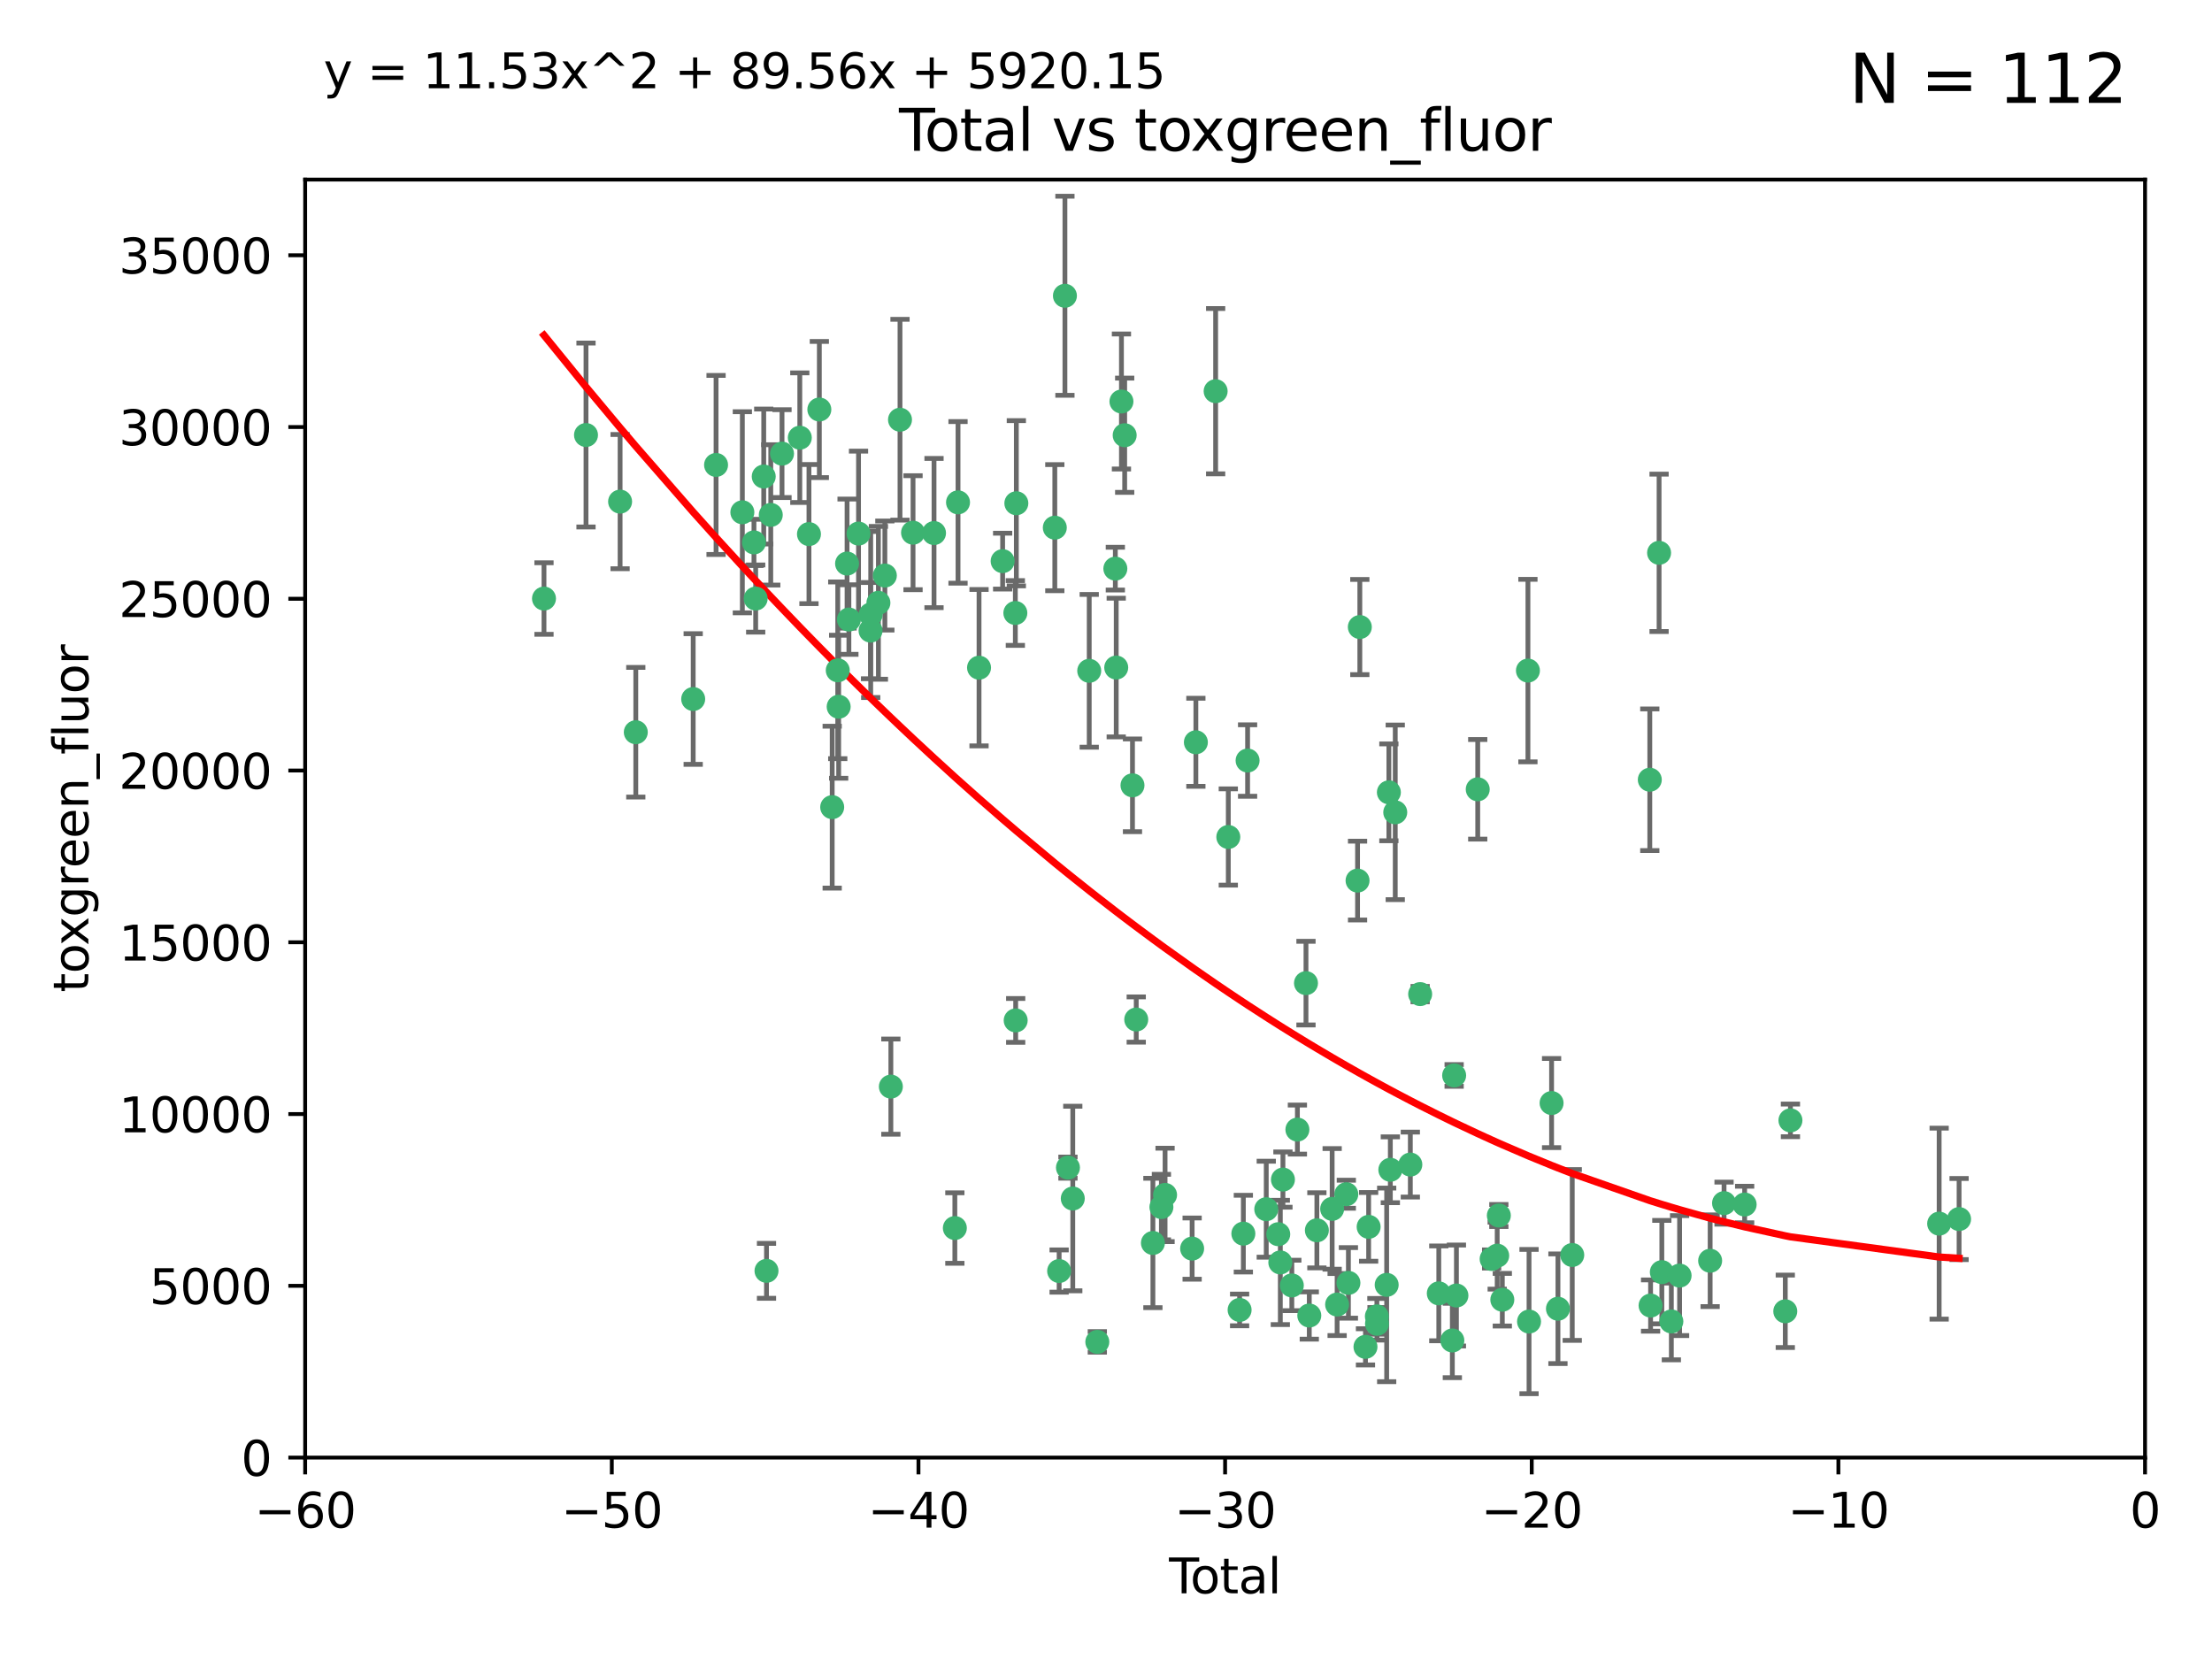 <?xml version="1.0" encoding="utf-8" standalone="no"?>
<!DOCTYPE svg PUBLIC "-//W3C//DTD SVG 1.1//EN"
  "http://www.w3.org/Graphics/SVG/1.1/DTD/svg11.dtd">
<svg xmlns:xlink="http://www.w3.org/1999/xlink" width="460.8pt" height="345.6pt" viewBox="0 0 460.8 345.6" xmlns="http://www.w3.org/2000/svg" version="1.1">
 <defs>
  <style type="text/css">*{stroke-linejoin: round; stroke-linecap: butt}</style>
 </defs>
 <g id="figure_1">
  <g id="patch_1">
   <path d="M 0 345.6 
L 460.8 345.6 
L 460.8 0 
L 0 0 
z
" style="fill: #ffffff"/>
  </g>
  <g id="axes_1">
   <g id="patch_2">
    <path d="M 63.571 303.64 
L 446.85 303.64 
L 446.85 37.411 
L 63.571 37.411 
z
" style="fill: #ffffff"/>
   </g>
   <g id="PathCollection_1">
    <defs>
     <path id="mc30b0aaba1" d="M 0 1.118 
C 0.297 1.118 0.581 1 0.791 0.791 
C 1 0.581 1.118 0.297 1.118 0 
C 1.118 -0.297 1 -0.581 0.791 -0.791 
C 0.581 -1 0.297 -1.118 0 -1.118 
C -0.297 -1.118 -0.581 -1 -0.791 -0.791 
C -1 -0.581 -1.118 -0.297 -1.118 0 
C -1.118 0.297 -1 0.581 -0.791 0.791 
C -0.581 1 -0.297 1.118 0 1.118 
z
" style="stroke: #3cb371"/>
    </defs>
    <g clip-path="url(#p2408961a12)">
     <use xlink:href="#mc30b0aaba1" x="113.324" y="124.69" style="fill: #3cb371; stroke: #3cb371"/>
     <use xlink:href="#mc30b0aaba1" x="122.075" y="90.623" style="fill: #3cb371; stroke: #3cb371"/>
     <use xlink:href="#mc30b0aaba1" x="129.178" y="104.496" style="fill: #3cb371; stroke: #3cb371"/>
     <use xlink:href="#mc30b0aaba1" x="132.448" y="152.536" style="fill: #3cb371; stroke: #3cb371"/>
     <use xlink:href="#mc30b0aaba1" x="144.404" y="145.62" style="fill: #3cb371; stroke: #3cb371"/>
     <use xlink:href="#mc30b0aaba1" x="149.169" y="96.857" style="fill: #3cb371; stroke: #3cb371"/>
     <use xlink:href="#mc30b0aaba1" x="154.646" y="106.718" style="fill: #3cb371; stroke: #3cb371"/>
     <use xlink:href="#mc30b0aaba1" x="157.063" y="112.994" style="fill: #3cb371; stroke: #3cb371"/>
     <use xlink:href="#mc30b0aaba1" x="157.422" y="124.689" style="fill: #3cb371; stroke: #3cb371"/>
     <use xlink:href="#mc30b0aaba1" x="159.1" y="99.267" style="fill: #3cb371; stroke: #3cb371"/>
     <use xlink:href="#mc30b0aaba1" x="159.676" y="264.74" style="fill: #3cb371; stroke: #3cb371"/>
     <use xlink:href="#mc30b0aaba1" x="160.565" y="107.264" style="fill: #3cb371; stroke: #3cb371"/>
     <use xlink:href="#mc30b0aaba1" x="162.908" y="94.5" style="fill: #3cb371; stroke: #3cb371"/>
     <use xlink:href="#mc30b0aaba1" x="166.614" y="91.178" style="fill: #3cb371; stroke: #3cb371"/>
     <use xlink:href="#mc30b0aaba1" x="168.522" y="111.261" style="fill: #3cb371; stroke: #3cb371"/>
     <use xlink:href="#mc30b0aaba1" x="170.683" y="85.309" style="fill: #3cb371; stroke: #3cb371"/>
     <use xlink:href="#mc30b0aaba1" x="173.36" y="168.143" style="fill: #3cb371; stroke: #3cb371"/>
     <use xlink:href="#mc30b0aaba1" x="174.52" y="139.64" style="fill: #3cb371; stroke: #3cb371"/>
     <use xlink:href="#mc30b0aaba1" x="174.71" y="147.225" style="fill: #3cb371; stroke: #3cb371"/>
     <use xlink:href="#mc30b0aaba1" x="176.46" y="117.402" style="fill: #3cb371; stroke: #3cb371"/>
     <use xlink:href="#mc30b0aaba1" x="176.84" y="129.063" style="fill: #3cb371; stroke: #3cb371"/>
     <use xlink:href="#mc30b0aaba1" x="178.846" y="111.157" style="fill: #3cb371; stroke: #3cb371"/>
     <use xlink:href="#mc30b0aaba1" x="181.35" y="131.368" style="fill: #3cb371; stroke: #3cb371"/>
     <use xlink:href="#mc30b0aaba1" x="181.385" y="128.013" style="fill: #3cb371; stroke: #3cb371"/>
     <use xlink:href="#mc30b0aaba1" x="182.989" y="125.579" style="fill: #3cb371; stroke: #3cb371"/>
     <use xlink:href="#mc30b0aaba1" x="184.332" y="119.895" style="fill: #3cb371; stroke: #3cb371"/>
     <use xlink:href="#mc30b0aaba1" x="185.582" y="226.363" style="fill: #3cb371; stroke: #3cb371"/>
     <use xlink:href="#mc30b0aaba1" x="187.487" y="87.434" style="fill: #3cb371; stroke: #3cb371"/>
     <use xlink:href="#mc30b0aaba1" x="190.203" y="110.968" style="fill: #3cb371; stroke: #3cb371"/>
     <use xlink:href="#mc30b0aaba1" x="194.574" y="111.045" style="fill: #3cb371; stroke: #3cb371"/>
     <use xlink:href="#mc30b0aaba1" x="198.913" y="255.824" style="fill: #3cb371; stroke: #3cb371"/>
     <use xlink:href="#mc30b0aaba1" x="199.574" y="104.651" style="fill: #3cb371; stroke: #3cb371"/>
     <use xlink:href="#mc30b0aaba1" x="203.952" y="139.091" style="fill: #3cb371; stroke: #3cb371"/>
     <use xlink:href="#mc30b0aaba1" x="208.867" y="116.895" style="fill: #3cb371; stroke: #3cb371"/>
     <use xlink:href="#mc30b0aaba1" x="211.515" y="127.696" style="fill: #3cb371; stroke: #3cb371"/>
     <use xlink:href="#mc30b0aaba1" x="211.585" y="212.57" style="fill: #3cb371; stroke: #3cb371"/>
     <use xlink:href="#mc30b0aaba1" x="211.723" y="104.837" style="fill: #3cb371; stroke: #3cb371"/>
     <use xlink:href="#mc30b0aaba1" x="219.736" y="109.922" style="fill: #3cb371; stroke: #3cb371"/>
     <use xlink:href="#mc30b0aaba1" x="220.638" y="264.78" style="fill: #3cb371; stroke: #3cb371"/>
     <use xlink:href="#mc30b0aaba1" x="221.844" y="61.614" style="fill: #3cb371; stroke: #3cb371"/>
     <use xlink:href="#mc30b0aaba1" x="222.475" y="243.238" style="fill: #3cb371; stroke: #3cb371"/>
     <use xlink:href="#mc30b0aaba1" x="223.48" y="249.673" style="fill: #3cb371; stroke: #3cb371"/>
     <use xlink:href="#mc30b0aaba1" x="226.906" y="139.744" style="fill: #3cb371; stroke: #3cb371"/>
     <use xlink:href="#mc30b0aaba1" x="228.591" y="279.539" style="fill: #3cb371; stroke: #3cb371"/>
     <use xlink:href="#mc30b0aaba1" x="232.345" y="118.457" style="fill: #3cb371; stroke: #3cb371"/>
     <use xlink:href="#mc30b0aaba1" x="232.53" y="139.063" style="fill: #3cb371; stroke: #3cb371"/>
     <use xlink:href="#mc30b0aaba1" x="233.617" y="83.639" style="fill: #3cb371; stroke: #3cb371"/>
     <use xlink:href="#mc30b0aaba1" x="234.291" y="90.667" style="fill: #3cb371; stroke: #3cb371"/>
     <use xlink:href="#mc30b0aaba1" x="235.917" y="163.599" style="fill: #3cb371; stroke: #3cb371"/>
     <use xlink:href="#mc30b0aaba1" x="236.699" y="212.385" style="fill: #3cb371; stroke: #3cb371"/>
     <use xlink:href="#mc30b0aaba1" x="240.171" y="258.935" style="fill: #3cb371; stroke: #3cb371"/>
     <use xlink:href="#mc30b0aaba1" x="241.942" y="251.456" style="fill: #3cb371; stroke: #3cb371"/>
     <use xlink:href="#mc30b0aaba1" x="242.705" y="248.922" style="fill: #3cb371; stroke: #3cb371"/>
     <use xlink:href="#mc30b0aaba1" x="248.343" y="260.105" style="fill: #3cb371; stroke: #3cb371"/>
     <use xlink:href="#mc30b0aaba1" x="249.123" y="154.63" style="fill: #3cb371; stroke: #3cb371"/>
     <use xlink:href="#mc30b0aaba1" x="253.24" y="81.492" style="fill: #3cb371; stroke: #3cb371"/>
     <use xlink:href="#mc30b0aaba1" x="255.878" y="174.36" style="fill: #3cb371; stroke: #3cb371"/>
     <use xlink:href="#mc30b0aaba1" x="258.233" y="272.882" style="fill: #3cb371; stroke: #3cb371"/>
     <use xlink:href="#mc30b0aaba1" x="259.013" y="256.988" style="fill: #3cb371; stroke: #3cb371"/>
     <use xlink:href="#mc30b0aaba1" x="259.897" y="158.432" style="fill: #3cb371; stroke: #3cb371"/>
     <use xlink:href="#mc30b0aaba1" x="263.785" y="251.897" style="fill: #3cb371; stroke: #3cb371"/>
     <use xlink:href="#mc30b0aaba1" x="266.284" y="257.105" style="fill: #3cb371; stroke: #3cb371"/>
     <use xlink:href="#mc30b0aaba1" x="266.715" y="262.988" style="fill: #3cb371; stroke: #3cb371"/>
     <use xlink:href="#mc30b0aaba1" x="267.259" y="245.725" style="fill: #3cb371; stroke: #3cb371"/>
     <use xlink:href="#mc30b0aaba1" x="269.11" y="267.779" style="fill: #3cb371; stroke: #3cb371"/>
     <use xlink:href="#mc30b0aaba1" x="270.272" y="235.312" style="fill: #3cb371; stroke: #3cb371"/>
     <use xlink:href="#mc30b0aaba1" x="272.061" y="204.805" style="fill: #3cb371; stroke: #3cb371"/>
     <use xlink:href="#mc30b0aaba1" x="272.749" y="274.048" style="fill: #3cb371; stroke: #3cb371"/>
     <use xlink:href="#mc30b0aaba1" x="274.329" y="256.296" style="fill: #3cb371; stroke: #3cb371"/>
     <use xlink:href="#mc30b0aaba1" x="277.512" y="251.831" style="fill: #3cb371; stroke: #3cb371"/>
     <use xlink:href="#mc30b0aaba1" x="278.547" y="271.758" style="fill: #3cb371; stroke: #3cb371"/>
     <use xlink:href="#mc30b0aaba1" x="280.462" y="248.779" style="fill: #3cb371; stroke: #3cb371"/>
     <use xlink:href="#mc30b0aaba1" x="280.898" y="267.249" style="fill: #3cb371; stroke: #3cb371"/>
     <use xlink:href="#mc30b0aaba1" x="282.804" y="183.443" style="fill: #3cb371; stroke: #3cb371"/>
     <use xlink:href="#mc30b0aaba1" x="283.277" y="130.623" style="fill: #3cb371; stroke: #3cb371"/>
     <use xlink:href="#mc30b0aaba1" x="284.454" y="280.572" style="fill: #3cb371; stroke: #3cb371"/>
     <use xlink:href="#mc30b0aaba1" x="285.113" y="255.577" style="fill: #3cb371; stroke: #3cb371"/>
     <use xlink:href="#mc30b0aaba1" x="286.83" y="274.217" style="fill: #3cb371; stroke: #3cb371"/>
     <use xlink:href="#mc30b0aaba1" x="286.857" y="275.771" style="fill: #3cb371; stroke: #3cb371"/>
     <use xlink:href="#mc30b0aaba1" x="288.87" y="267.661" style="fill: #3cb371; stroke: #3cb371"/>
     <use xlink:href="#mc30b0aaba1" x="289.329" y="165.057" style="fill: #3cb371; stroke: #3cb371"/>
     <use xlink:href="#mc30b0aaba1" x="289.632" y="243.688" style="fill: #3cb371; stroke: #3cb371"/>
     <use xlink:href="#mc30b0aaba1" x="290.656" y="169.223" style="fill: #3cb371; stroke: #3cb371"/>
     <use xlink:href="#mc30b0aaba1" x="293.798" y="242.601" style="fill: #3cb371; stroke: #3cb371"/>
     <use xlink:href="#mc30b0aaba1" x="295.844" y="207.089" style="fill: #3cb371; stroke: #3cb371"/>
     <use xlink:href="#mc30b0aaba1" x="299.727" y="269.432" style="fill: #3cb371; stroke: #3cb371"/>
     <use xlink:href="#mc30b0aaba1" x="302.549" y="279.246" style="fill: #3cb371; stroke: #3cb371"/>
     <use xlink:href="#mc30b0aaba1" x="302.924" y="224.032" style="fill: #3cb371; stroke: #3cb371"/>
     <use xlink:href="#mc30b0aaba1" x="303.399" y="269.878" style="fill: #3cb371; stroke: #3cb371"/>
     <use xlink:href="#mc30b0aaba1" x="307.838" y="164.427" style="fill: #3cb371; stroke: #3cb371"/>
     <use xlink:href="#mc30b0aaba1" x="310.734" y="262.267" style="fill: #3cb371; stroke: #3cb371"/>
     <use xlink:href="#mc30b0aaba1" x="311.894" y="261.576" style="fill: #3cb371; stroke: #3cb371"/>
     <use xlink:href="#mc30b0aaba1" x="312.237" y="253.214" style="fill: #3cb371; stroke: #3cb371"/>
     <use xlink:href="#mc30b0aaba1" x="312.96" y="270.754" style="fill: #3cb371; stroke: #3cb371"/>
     <use xlink:href="#mc30b0aaba1" x="318.296" y="139.694" style="fill: #3cb371; stroke: #3cb371"/>
     <use xlink:href="#mc30b0aaba1" x="318.526" y="275.304" style="fill: #3cb371; stroke: #3cb371"/>
     <use xlink:href="#mc30b0aaba1" x="323.223" y="229.784" style="fill: #3cb371; stroke: #3cb371"/>
     <use xlink:href="#mc30b0aaba1" x="324.55" y="272.633" style="fill: #3cb371; stroke: #3cb371"/>
     <use xlink:href="#mc30b0aaba1" x="327.528" y="261.438" style="fill: #3cb371; stroke: #3cb371"/>
     <use xlink:href="#mc30b0aaba1" x="343.683" y="162.431" style="fill: #3cb371; stroke: #3cb371"/>
     <use xlink:href="#mc30b0aaba1" x="343.846" y="271.971" style="fill: #3cb371; stroke: #3cb371"/>
     <use xlink:href="#mc30b0aaba1" x="345.618" y="115.163" style="fill: #3cb371; stroke: #3cb371"/>
     <use xlink:href="#mc30b0aaba1" x="346.19" y="265.008" style="fill: #3cb371; stroke: #3cb371"/>
     <use xlink:href="#mc30b0aaba1" x="348.174" y="275.279" style="fill: #3cb371; stroke: #3cb371"/>
     <use xlink:href="#mc30b0aaba1" x="349.89" y="265.73" style="fill: #3cb371; stroke: #3cb371"/>
     <use xlink:href="#mc30b0aaba1" x="356.254" y="262.635" style="fill: #3cb371; stroke: #3cb371"/>
     <use xlink:href="#mc30b0aaba1" x="359.15" y="250.635" style="fill: #3cb371; stroke: #3cb371"/>
     <use xlink:href="#mc30b0aaba1" x="363.442" y="250.921" style="fill: #3cb371; stroke: #3cb371"/>
     <use xlink:href="#mc30b0aaba1" x="371.908" y="273.168" style="fill: #3cb371; stroke: #3cb371"/>
     <use xlink:href="#mc30b0aaba1" x="372.98" y="233.393" style="fill: #3cb371; stroke: #3cb371"/>
     <use xlink:href="#mc30b0aaba1" x="403.96" y="254.905" style="fill: #3cb371; stroke: #3cb371"/>
     <use xlink:href="#mc30b0aaba1" x="408.113" y="253.951" style="fill: #3cb371; stroke: #3cb371"/>
    </g>
   </g>
   <g id="matplotlib.axis_1">
    <g id="xtick_1">
     <g id="line2d_1">
      <defs>
       <path id="m28648a646b" d="M 0 0 
L 0 3.5 
" style="stroke: #000000; stroke-width: 0.8"/>
      </defs>
      <g>
       <use xlink:href="#m28648a646b" x="63.571" y="303.64" style="stroke: #000000; stroke-width: 0.8"/>
      </g>
     </g>
     <g id="text_1">
      <!-- −60 -->
      <g transform="translate(53.019 318.238)scale(0.1 -0.1)">
       <defs>
        <path id="DejaVuSans-2212" d="M 678 2272 
L 4684 2272 
L 4684 1741 
L 678 1741 
L 678 2272 
z
" transform="scale(0.016)"/>
        <path id="DejaVuSans-36" d="M 2113 2584 
Q 1688 2584 1439 2293 
Q 1191 2003 1191 1497 
Q 1191 994 1439 701 
Q 1688 409 2113 409 
Q 2538 409 2786 701 
Q 3034 994 3034 1497 
Q 3034 2003 2786 2293 
Q 2538 2584 2113 2584 
z
M 3366 4563 
L 3366 3988 
Q 3128 4100 2886 4159 
Q 2644 4219 2406 4219 
Q 1781 4219 1451 3797 
Q 1122 3375 1075 2522 
Q 1259 2794 1537 2939 
Q 1816 3084 2150 3084 
Q 2853 3084 3261 2657 
Q 3669 2231 3669 1497 
Q 3669 778 3244 343 
Q 2819 -91 2113 -91 
Q 1303 -91 875 529 
Q 447 1150 447 2328 
Q 447 3434 972 4092 
Q 1497 4750 2381 4750 
Q 2619 4750 2861 4703 
Q 3103 4656 3366 4563 
z
" transform="scale(0.016)"/>
        <path id="DejaVuSans-30" d="M 2034 4250 
Q 1547 4250 1301 3770 
Q 1056 3291 1056 2328 
Q 1056 1369 1301 889 
Q 1547 409 2034 409 
Q 2525 409 2770 889 
Q 3016 1369 3016 2328 
Q 3016 3291 2770 3770 
Q 2525 4250 2034 4250 
z
M 2034 4750 
Q 2819 4750 3233 4129 
Q 3647 3509 3647 2328 
Q 3647 1150 3233 529 
Q 2819 -91 2034 -91 
Q 1250 -91 836 529 
Q 422 1150 422 2328 
Q 422 3509 836 4129 
Q 1250 4750 2034 4750 
z
" transform="scale(0.016)"/>
       </defs>
       <use xlink:href="#DejaVuSans-2212"/>
       <use xlink:href="#DejaVuSans-36" x="83.789"/>
       <use xlink:href="#DejaVuSans-30" x="147.412"/>
      </g>
     </g>
    </g>
    <g id="xtick_2">
     <g id="line2d_2">
      <g>
       <use xlink:href="#m28648a646b" x="127.451" y="303.64" style="stroke: #000000; stroke-width: 0.8"/>
      </g>
     </g>
     <g id="text_2">
      <!-- −50 -->
      <g transform="translate(116.899 318.238)scale(0.1 -0.1)">
       <defs>
        <path id="DejaVuSans-35" d="M 691 4666 
L 3169 4666 
L 3169 4134 
L 1269 4134 
L 1269 2991 
Q 1406 3038 1543 3061 
Q 1681 3084 1819 3084 
Q 2600 3084 3056 2656 
Q 3513 2228 3513 1497 
Q 3513 744 3044 326 
Q 2575 -91 1722 -91 
Q 1428 -91 1123 -41 
Q 819 9 494 109 
L 494 744 
Q 775 591 1075 516 
Q 1375 441 1709 441 
Q 2250 441 2565 725 
Q 2881 1009 2881 1497 
Q 2881 1984 2565 2268 
Q 2250 2553 1709 2553 
Q 1456 2553 1204 2497 
Q 953 2441 691 2322 
L 691 4666 
z
" transform="scale(0.016)"/>
       </defs>
       <use xlink:href="#DejaVuSans-2212"/>
       <use xlink:href="#DejaVuSans-35" x="83.789"/>
       <use xlink:href="#DejaVuSans-30" x="147.412"/>
      </g>
     </g>
    </g>
    <g id="xtick_3">
     <g id="line2d_3">
      <g>
       <use xlink:href="#m28648a646b" x="191.331" y="303.64" style="stroke: #000000; stroke-width: 0.8"/>
      </g>
     </g>
     <g id="text_3">
      <!-- −40 -->
      <g transform="translate(180.778 318.238)scale(0.1 -0.1)">
       <defs>
        <path id="DejaVuSans-34" d="M 2419 4116 
L 825 1625 
L 2419 1625 
L 2419 4116 
z
M 2253 4666 
L 3047 4666 
L 3047 1625 
L 3713 1625 
L 3713 1100 
L 3047 1100 
L 3047 0 
L 2419 0 
L 2419 1100 
L 313 1100 
L 313 1709 
L 2253 4666 
z
" transform="scale(0.016)"/>
       </defs>
       <use xlink:href="#DejaVuSans-2212"/>
       <use xlink:href="#DejaVuSans-34" x="83.789"/>
       <use xlink:href="#DejaVuSans-30" x="147.412"/>
      </g>
     </g>
    </g>
    <g id="xtick_4">
     <g id="line2d_4">
      <g>
       <use xlink:href="#m28648a646b" x="255.211" y="303.64" style="stroke: #000000; stroke-width: 0.8"/>
      </g>
     </g>
     <g id="text_4">
      <!-- −30 -->
      <g transform="translate(244.658 318.238)scale(0.1 -0.1)">
       <defs>
        <path id="DejaVuSans-33" d="M 2597 2516 
Q 3050 2419 3304 2112 
Q 3559 1806 3559 1356 
Q 3559 666 3084 287 
Q 2609 -91 1734 -91 
Q 1441 -91 1130 -33 
Q 819 25 488 141 
L 488 750 
Q 750 597 1062 519 
Q 1375 441 1716 441 
Q 2309 441 2620 675 
Q 2931 909 2931 1356 
Q 2931 1769 2642 2001 
Q 2353 2234 1838 2234 
L 1294 2234 
L 1294 2753 
L 1863 2753 
Q 2328 2753 2575 2939 
Q 2822 3125 2822 3475 
Q 2822 3834 2567 4026 
Q 2313 4219 1838 4219 
Q 1578 4219 1281 4162 
Q 984 4106 628 3988 
L 628 4550 
Q 988 4650 1302 4700 
Q 1616 4750 1894 4750 
Q 2613 4750 3031 4423 
Q 3450 4097 3450 3541 
Q 3450 3153 3228 2886 
Q 3006 2619 2597 2516 
z
" transform="scale(0.016)"/>
       </defs>
       <use xlink:href="#DejaVuSans-2212"/>
       <use xlink:href="#DejaVuSans-33" x="83.789"/>
       <use xlink:href="#DejaVuSans-30" x="147.412"/>
      </g>
     </g>
    </g>
    <g id="xtick_5">
     <g id="line2d_5">
      <g>
       <use xlink:href="#m28648a646b" x="319.09" y="303.64" style="stroke: #000000; stroke-width: 0.8"/>
      </g>
     </g>
     <g id="text_5">
      <!-- −20 -->
      <g transform="translate(308.538 318.238)scale(0.1 -0.1)">
       <defs>
        <path id="DejaVuSans-32" d="M 1228 531 
L 3431 531 
L 3431 0 
L 469 0 
L 469 531 
Q 828 903 1448 1529 
Q 2069 2156 2228 2338 
Q 2531 2678 2651 2914 
Q 2772 3150 2772 3378 
Q 2772 3750 2511 3984 
Q 2250 4219 1831 4219 
Q 1534 4219 1204 4116 
Q 875 4013 500 3803 
L 500 4441 
Q 881 4594 1212 4672 
Q 1544 4750 1819 4750 
Q 2544 4750 2975 4387 
Q 3406 4025 3406 3419 
Q 3406 3131 3298 2873 
Q 3191 2616 2906 2266 
Q 2828 2175 2409 1742 
Q 1991 1309 1228 531 
z
" transform="scale(0.016)"/>
       </defs>
       <use xlink:href="#DejaVuSans-2212"/>
       <use xlink:href="#DejaVuSans-32" x="83.789"/>
       <use xlink:href="#DejaVuSans-30" x="147.412"/>
      </g>
     </g>
    </g>
    <g id="xtick_6">
     <g id="line2d_6">
      <g>
       <use xlink:href="#m28648a646b" x="382.97" y="303.64" style="stroke: #000000; stroke-width: 0.8"/>
      </g>
     </g>
     <g id="text_6">
      <!-- −10 -->
      <g transform="translate(372.418 318.238)scale(0.1 -0.1)">
       <defs>
        <path id="DejaVuSans-31" d="M 794 531 
L 1825 531 
L 1825 4091 
L 703 3866 
L 703 4441 
L 1819 4666 
L 2450 4666 
L 2450 531 
L 3481 531 
L 3481 0 
L 794 0 
L 794 531 
z
" transform="scale(0.016)"/>
       </defs>
       <use xlink:href="#DejaVuSans-2212"/>
       <use xlink:href="#DejaVuSans-31" x="83.789"/>
       <use xlink:href="#DejaVuSans-30" x="147.412"/>
      </g>
     </g>
    </g>
    <g id="xtick_7">
     <g id="line2d_7">
      <g>
       <use xlink:href="#m28648a646b" x="446.85" y="303.64" style="stroke: #000000; stroke-width: 0.8"/>
      </g>
     </g>
     <g id="text_7">
      <!-- 0 -->
      <g transform="translate(443.669 318.238)scale(0.1 -0.1)">
       <use xlink:href="#DejaVuSans-30"/>
      </g>
     </g>
    </g>
    <g id="text_8">
     <!-- Total -->
     <g transform="translate(243.534 331.917)scale(0.1 -0.1)">
      <defs>
       <path id="DejaVuSans-54" d="M -19 4666 
L 3928 4666 
L 3928 4134 
L 2272 4134 
L 2272 0 
L 1638 0 
L 1638 4134 
L -19 4134 
L -19 4666 
z
" transform="scale(0.016)"/>
       <path id="DejaVuSans-6f" d="M 1959 3097 
Q 1497 3097 1228 2736 
Q 959 2375 959 1747 
Q 959 1119 1226 758 
Q 1494 397 1959 397 
Q 2419 397 2687 759 
Q 2956 1122 2956 1747 
Q 2956 2369 2687 2733 
Q 2419 3097 1959 3097 
z
M 1959 3584 
Q 2709 3584 3137 3096 
Q 3566 2609 3566 1747 
Q 3566 888 3137 398 
Q 2709 -91 1959 -91 
Q 1206 -91 779 398 
Q 353 888 353 1747 
Q 353 2609 779 3096 
Q 1206 3584 1959 3584 
z
" transform="scale(0.016)"/>
       <path id="DejaVuSans-74" d="M 1172 4494 
L 1172 3500 
L 2356 3500 
L 2356 3053 
L 1172 3053 
L 1172 1153 
Q 1172 725 1289 603 
Q 1406 481 1766 481 
L 2356 481 
L 2356 0 
L 1766 0 
Q 1100 0 847 248 
Q 594 497 594 1153 
L 594 3053 
L 172 3053 
L 172 3500 
L 594 3500 
L 594 4494 
L 1172 4494 
z
" transform="scale(0.016)"/>
       <path id="DejaVuSans-61" d="M 2194 1759 
Q 1497 1759 1228 1600 
Q 959 1441 959 1056 
Q 959 750 1161 570 
Q 1363 391 1709 391 
Q 2188 391 2477 730 
Q 2766 1069 2766 1631 
L 2766 1759 
L 2194 1759 
z
M 3341 1997 
L 3341 0 
L 2766 0 
L 2766 531 
Q 2569 213 2275 61 
Q 1981 -91 1556 -91 
Q 1019 -91 701 211 
Q 384 513 384 1019 
Q 384 1609 779 1909 
Q 1175 2209 1959 2209 
L 2766 2209 
L 2766 2266 
Q 2766 2663 2505 2880 
Q 2244 3097 1772 3097 
Q 1472 3097 1187 3025 
Q 903 2953 641 2809 
L 641 3341 
Q 956 3463 1253 3523 
Q 1550 3584 1831 3584 
Q 2591 3584 2966 3190 
Q 3341 2797 3341 1997 
z
" transform="scale(0.016)"/>
       <path id="DejaVuSans-6c" d="M 603 4863 
L 1178 4863 
L 1178 0 
L 603 0 
L 603 4863 
z
" transform="scale(0.016)"/>
      </defs>
      <use xlink:href="#DejaVuSans-54"/>
      <use xlink:href="#DejaVuSans-6f" x="44.084"/>
      <use xlink:href="#DejaVuSans-74" x="105.266"/>
      <use xlink:href="#DejaVuSans-61" x="144.475"/>
      <use xlink:href="#DejaVuSans-6c" x="205.754"/>
     </g>
    </g>
   </g>
   <g id="matplotlib.axis_2">
    <g id="ytick_1">
     <g id="line2d_8">
      <defs>
       <path id="m1b22683d8c" d="M 0 0 
L -3.5 0 
" style="stroke: #000000; stroke-width: 0.8"/>
      </defs>
      <g>
       <use xlink:href="#m1b22683d8c" x="63.571" y="303.64" style="stroke: #000000; stroke-width: 0.8"/>
      </g>
     </g>
     <g id="text_9">
      <!-- 0 -->
      <g transform="translate(50.209 307.439)scale(0.1 -0.1)">
       <use xlink:href="#DejaVuSans-30"/>
      </g>
     </g>
    </g>
    <g id="ytick_2">
     <g id="line2d_9">
      <g>
       <use xlink:href="#m1b22683d8c" x="63.571" y="267.859" style="stroke: #000000; stroke-width: 0.8"/>
      </g>
     </g>
     <g id="text_10">
      <!-- 5000 -->
      <g transform="translate(31.121 271.658)scale(0.1 -0.1)">
       <use xlink:href="#DejaVuSans-35"/>
       <use xlink:href="#DejaVuSans-30" x="63.623"/>
       <use xlink:href="#DejaVuSans-30" x="127.246"/>
       <use xlink:href="#DejaVuSans-30" x="190.869"/>
      </g>
     </g>
    </g>
    <g id="ytick_3">
     <g id="line2d_10">
      <g>
       <use xlink:href="#m1b22683d8c" x="63.571" y="232.078" style="stroke: #000000; stroke-width: 0.8"/>
      </g>
     </g>
     <g id="text_11">
      <!-- 10000 -->
      <g transform="translate(24.759 235.878)scale(0.1 -0.1)">
       <use xlink:href="#DejaVuSans-31"/>
       <use xlink:href="#DejaVuSans-30" x="63.623"/>
       <use xlink:href="#DejaVuSans-30" x="127.246"/>
       <use xlink:href="#DejaVuSans-30" x="190.869"/>
       <use xlink:href="#DejaVuSans-30" x="254.492"/>
      </g>
     </g>
    </g>
    <g id="ytick_4">
     <g id="line2d_11">
      <g>
       <use xlink:href="#m1b22683d8c" x="63.571" y="196.298" style="stroke: #000000; stroke-width: 0.8"/>
      </g>
     </g>
     <g id="text_12">
      <!-- 15000 -->
      <g transform="translate(24.759 200.097)scale(0.1 -0.1)">
       <use xlink:href="#DejaVuSans-31"/>
       <use xlink:href="#DejaVuSans-35" x="63.623"/>
       <use xlink:href="#DejaVuSans-30" x="127.246"/>
       <use xlink:href="#DejaVuSans-30" x="190.869"/>
       <use xlink:href="#DejaVuSans-30" x="254.492"/>
      </g>
     </g>
    </g>
    <g id="ytick_5">
     <g id="line2d_12">
      <g>
       <use xlink:href="#m1b22683d8c" x="63.571" y="160.517" style="stroke: #000000; stroke-width: 0.8"/>
      </g>
     </g>
     <g id="text_13">
      <!-- 20000 -->
      <g transform="translate(24.759 164.316)scale(0.1 -0.1)">
       <use xlink:href="#DejaVuSans-32"/>
       <use xlink:href="#DejaVuSans-30" x="63.623"/>
       <use xlink:href="#DejaVuSans-30" x="127.246"/>
       <use xlink:href="#DejaVuSans-30" x="190.869"/>
       <use xlink:href="#DejaVuSans-30" x="254.492"/>
      </g>
     </g>
    </g>
    <g id="ytick_6">
     <g id="line2d_13">
      <g>
       <use xlink:href="#m1b22683d8c" x="63.571" y="124.736" style="stroke: #000000; stroke-width: 0.8"/>
      </g>
     </g>
     <g id="text_14">
      <!-- 25000 -->
      <g transform="translate(24.759 128.535)scale(0.1 -0.1)">
       <use xlink:href="#DejaVuSans-32"/>
       <use xlink:href="#DejaVuSans-35" x="63.623"/>
       <use xlink:href="#DejaVuSans-30" x="127.246"/>
       <use xlink:href="#DejaVuSans-30" x="190.869"/>
       <use xlink:href="#DejaVuSans-30" x="254.492"/>
      </g>
     </g>
    </g>
    <g id="ytick_7">
     <g id="line2d_14">
      <g>
       <use xlink:href="#m1b22683d8c" x="63.571" y="88.955" style="stroke: #000000; stroke-width: 0.8"/>
      </g>
     </g>
     <g id="text_15">
      <!-- 30000 -->
      <g transform="translate(24.759 92.754)scale(0.1 -0.1)">
       <use xlink:href="#DejaVuSans-33"/>
       <use xlink:href="#DejaVuSans-30" x="63.623"/>
       <use xlink:href="#DejaVuSans-30" x="127.246"/>
       <use xlink:href="#DejaVuSans-30" x="190.869"/>
       <use xlink:href="#DejaVuSans-30" x="254.492"/>
      </g>
     </g>
    </g>
    <g id="ytick_8">
     <g id="line2d_15">
      <g>
       <use xlink:href="#m1b22683d8c" x="63.571" y="53.174" style="stroke: #000000; stroke-width: 0.8"/>
      </g>
     </g>
     <g id="text_16">
      <!-- 35000 -->
      <g transform="translate(24.759 56.974)scale(0.1 -0.1)">
       <use xlink:href="#DejaVuSans-33"/>
       <use xlink:href="#DejaVuSans-35" x="63.623"/>
       <use xlink:href="#DejaVuSans-30" x="127.246"/>
       <use xlink:href="#DejaVuSans-30" x="190.869"/>
       <use xlink:href="#DejaVuSans-30" x="254.492"/>
      </g>
     </g>
    </g>
    <g id="text_17">
     <!-- toxgreen_fluor -->
     <g transform="translate(18.401 206.72)rotate(-90)scale(0.1 -0.1)">
      <defs>
       <path id="DejaVuSans-78" d="M 3513 3500 
L 2247 1797 
L 3578 0 
L 2900 0 
L 1881 1375 
L 863 0 
L 184 0 
L 1544 1831 
L 300 3500 
L 978 3500 
L 1906 2253 
L 2834 3500 
L 3513 3500 
z
" transform="scale(0.016)"/>
       <path id="DejaVuSans-67" d="M 2906 1791 
Q 2906 2416 2648 2759 
Q 2391 3103 1925 3103 
Q 1463 3103 1205 2759 
Q 947 2416 947 1791 
Q 947 1169 1205 825 
Q 1463 481 1925 481 
Q 2391 481 2648 825 
Q 2906 1169 2906 1791 
z
M 3481 434 
Q 3481 -459 3084 -895 
Q 2688 -1331 1869 -1331 
Q 1566 -1331 1297 -1286 
Q 1028 -1241 775 -1147 
L 775 -588 
Q 1028 -725 1275 -790 
Q 1522 -856 1778 -856 
Q 2344 -856 2625 -561 
Q 2906 -266 2906 331 
L 2906 616 
Q 2728 306 2450 153 
Q 2172 0 1784 0 
Q 1141 0 747 490 
Q 353 981 353 1791 
Q 353 2603 747 3093 
Q 1141 3584 1784 3584 
Q 2172 3584 2450 3431 
Q 2728 3278 2906 2969 
L 2906 3500 
L 3481 3500 
L 3481 434 
z
" transform="scale(0.016)"/>
       <path id="DejaVuSans-72" d="M 2631 2963 
Q 2534 3019 2420 3045 
Q 2306 3072 2169 3072 
Q 1681 3072 1420 2755 
Q 1159 2438 1159 1844 
L 1159 0 
L 581 0 
L 581 3500 
L 1159 3500 
L 1159 2956 
Q 1341 3275 1631 3429 
Q 1922 3584 2338 3584 
Q 2397 3584 2469 3576 
Q 2541 3569 2628 3553 
L 2631 2963 
z
" transform="scale(0.016)"/>
       <path id="DejaVuSans-65" d="M 3597 1894 
L 3597 1613 
L 953 1613 
Q 991 1019 1311 708 
Q 1631 397 2203 397 
Q 2534 397 2845 478 
Q 3156 559 3463 722 
L 3463 178 
Q 3153 47 2828 -22 
Q 2503 -91 2169 -91 
Q 1331 -91 842 396 
Q 353 884 353 1716 
Q 353 2575 817 3079 
Q 1281 3584 2069 3584 
Q 2775 3584 3186 3129 
Q 3597 2675 3597 1894 
z
M 3022 2063 
Q 3016 2534 2758 2815 
Q 2500 3097 2075 3097 
Q 1594 3097 1305 2825 
Q 1016 2553 972 2059 
L 3022 2063 
z
" transform="scale(0.016)"/>
       <path id="DejaVuSans-6e" d="M 3513 2113 
L 3513 0 
L 2938 0 
L 2938 2094 
Q 2938 2591 2744 2837 
Q 2550 3084 2163 3084 
Q 1697 3084 1428 2787 
Q 1159 2491 1159 1978 
L 1159 0 
L 581 0 
L 581 3500 
L 1159 3500 
L 1159 2956 
Q 1366 3272 1645 3428 
Q 1925 3584 2291 3584 
Q 2894 3584 3203 3211 
Q 3513 2838 3513 2113 
z
" transform="scale(0.016)"/>
       <path id="DejaVuSans-5f" d="M 3263 -1063 
L 3263 -1509 
L -63 -1509 
L -63 -1063 
L 3263 -1063 
z
" transform="scale(0.016)"/>
       <path id="DejaVuSans-66" d="M 2375 4863 
L 2375 4384 
L 1825 4384 
Q 1516 4384 1395 4259 
Q 1275 4134 1275 3809 
L 1275 3500 
L 2222 3500 
L 2222 3053 
L 1275 3053 
L 1275 0 
L 697 0 
L 697 3053 
L 147 3053 
L 147 3500 
L 697 3500 
L 697 3744 
Q 697 4328 969 4595 
Q 1241 4863 1831 4863 
L 2375 4863 
z
" transform="scale(0.016)"/>
       <path id="DejaVuSans-75" d="M 544 1381 
L 544 3500 
L 1119 3500 
L 1119 1403 
Q 1119 906 1312 657 
Q 1506 409 1894 409 
Q 2359 409 2629 706 
Q 2900 1003 2900 1516 
L 2900 3500 
L 3475 3500 
L 3475 0 
L 2900 0 
L 2900 538 
Q 2691 219 2414 64 
Q 2138 -91 1772 -91 
Q 1169 -91 856 284 
Q 544 659 544 1381 
z
M 1991 3584 
L 1991 3584 
z
" transform="scale(0.016)"/>
      </defs>
      <use xlink:href="#DejaVuSans-74"/>
      <use xlink:href="#DejaVuSans-6f" x="39.209"/>
      <use xlink:href="#DejaVuSans-78" x="97.266"/>
      <use xlink:href="#DejaVuSans-67" x="156.445"/>
      <use xlink:href="#DejaVuSans-72" x="219.922"/>
      <use xlink:href="#DejaVuSans-65" x="258.785"/>
      <use xlink:href="#DejaVuSans-65" x="320.309"/>
      <use xlink:href="#DejaVuSans-6e" x="381.832"/>
      <use xlink:href="#DejaVuSans-5f" x="445.211"/>
      <use xlink:href="#DejaVuSans-66" x="495.211"/>
      <use xlink:href="#DejaVuSans-6c" x="530.416"/>
      <use xlink:href="#DejaVuSans-75" x="558.199"/>
      <use xlink:href="#DejaVuSans-6f" x="621.578"/>
      <use xlink:href="#DejaVuSans-72" x="682.76"/>
     </g>
    </g>
   </g>
   <g id="LineCollection_1">
    <path d="M 113.324 132.143 
L 113.324 117.237 
" clip-path="url(#p2408961a12)" style="fill: none; stroke: #696969"/>
    <path d="M 122.075 109.781 
L 122.075 71.466 
" clip-path="url(#p2408961a12)" style="fill: none; stroke: #696969"/>
    <path d="M 129.178 118.477 
L 129.178 90.515 
" clip-path="url(#p2408961a12)" style="fill: none; stroke: #696969"/>
    <path d="M 132.448 166.039 
L 132.448 139.033 
" clip-path="url(#p2408961a12)" style="fill: none; stroke: #696969"/>
    <path d="M 144.404 159.229 
L 144.404 132.011 
" clip-path="url(#p2408961a12)" style="fill: none; stroke: #696969"/>
    <path d="M 149.169 115.505 
L 149.169 78.209 
" clip-path="url(#p2408961a12)" style="fill: none; stroke: #696969"/>
    <path d="M 154.646 127.664 
L 154.646 85.772 
" clip-path="url(#p2408961a12)" style="fill: none; stroke: #696969"/>
    <path d="M 157.063 117.812 
L 157.063 108.176 
" clip-path="url(#p2408961a12)" style="fill: none; stroke: #696969"/>
    <path d="M 157.422 131.683 
L 157.422 117.696 
" clip-path="url(#p2408961a12)" style="fill: none; stroke: #696969"/>
    <path d="M 159.1 113.322 
L 159.1 85.213 
" clip-path="url(#p2408961a12)" style="fill: none; stroke: #696969"/>
    <path d="M 159.676 270.459 
L 159.676 259.021 
" clip-path="url(#p2408961a12)" style="fill: none; stroke: #696969"/>
    <path d="M 160.565 121.88 
L 160.565 92.647 
" clip-path="url(#p2408961a12)" style="fill: none; stroke: #696969"/>
    <path d="M 162.908 103.651 
L 162.908 85.348 
" clip-path="url(#p2408961a12)" style="fill: none; stroke: #696969"/>
    <path d="M 166.614 104.675 
L 166.614 77.682 
" clip-path="url(#p2408961a12)" style="fill: none; stroke: #696969"/>
    <path d="M 168.522 125.753 
L 168.522 96.768 
" clip-path="url(#p2408961a12)" style="fill: none; stroke: #696969"/>
    <path d="M 170.683 99.491 
L 170.683 71.128 
" clip-path="url(#p2408961a12)" style="fill: none; stroke: #696969"/>
    <path d="M 173.36 185.006 
L 173.36 151.281 
" clip-path="url(#p2408961a12)" style="fill: none; stroke: #696969"/>
    <path d="M 174.52 158.046 
L 174.52 121.234 
" clip-path="url(#p2408961a12)" style="fill: none; stroke: #696969"/>
    <path d="M 174.71 162.121 
L 174.71 132.33 
" clip-path="url(#p2408961a12)" style="fill: none; stroke: #696969"/>
    <path d="M 176.46 130.841 
L 176.46 103.963 
" clip-path="url(#p2408961a12)" style="fill: none; stroke: #696969"/>
    <path d="M 176.84 136.31 
L 176.84 121.816 
" clip-path="url(#p2408961a12)" style="fill: none; stroke: #696969"/>
    <path d="M 178.846 128.336 
L 178.846 93.979 
" clip-path="url(#p2408961a12)" style="fill: none; stroke: #696969"/>
    <path d="M 181.35 141.39 
L 181.35 121.347 
" clip-path="url(#p2408961a12)" style="fill: none; stroke: #696969"/>
    <path d="M 181.385 145.305 
L 181.385 110.721 
" clip-path="url(#p2408961a12)" style="fill: none; stroke: #696969"/>
    <path d="M 182.989 141.497 
L 182.989 109.662 
" clip-path="url(#p2408961a12)" style="fill: none; stroke: #696969"/>
    <path d="M 184.332 131.252 
L 184.332 108.538 
" clip-path="url(#p2408961a12)" style="fill: none; stroke: #696969"/>
    <path d="M 185.582 236.278 
L 185.582 216.448 
" clip-path="url(#p2408961a12)" style="fill: none; stroke: #696969"/>
    <path d="M 187.487 108.351 
L 187.487 66.517 
" clip-path="url(#p2408961a12)" style="fill: none; stroke: #696969"/>
    <path d="M 190.203 122.844 
L 190.203 99.093 
" clip-path="url(#p2408961a12)" style="fill: none; stroke: #696969"/>
    <path d="M 194.574 126.588 
L 194.574 95.502 
" clip-path="url(#p2408961a12)" style="fill: none; stroke: #696969"/>
    <path d="M 198.913 263.168 
L 198.913 248.48 
" clip-path="url(#p2408961a12)" style="fill: none; stroke: #696969"/>
    <path d="M 199.574 121.481 
L 199.574 87.821 
" clip-path="url(#p2408961a12)" style="fill: none; stroke: #696969"/>
    <path d="M 203.952 155.38 
L 203.952 122.802 
" clip-path="url(#p2408961a12)" style="fill: none; stroke: #696969"/>
    <path d="M 208.867 122.714 
L 208.867 111.075 
" clip-path="url(#p2408961a12)" style="fill: none; stroke: #696969"/>
    <path d="M 211.515 134.441 
L 211.515 120.951 
" clip-path="url(#p2408961a12)" style="fill: none; stroke: #696969"/>
    <path d="M 211.585 217.139 
L 211.585 208.002 
" clip-path="url(#p2408961a12)" style="fill: none; stroke: #696969"/>
    <path d="M 211.723 122.048 
L 211.723 87.626 
" clip-path="url(#p2408961a12)" style="fill: none; stroke: #696969"/>
    <path d="M 219.736 123.06 
L 219.736 96.783 
" clip-path="url(#p2408961a12)" style="fill: none; stroke: #696969"/>
    <path d="M 220.638 269.18 
L 220.638 260.381 
" clip-path="url(#p2408961a12)" style="fill: none; stroke: #696969"/>
    <path d="M 221.844 82.348 
L 221.844 40.879 
" clip-path="url(#p2408961a12)" style="fill: none; stroke: #696969"/>
    <path d="M 222.475 245.442 
L 222.475 241.033 
" clip-path="url(#p2408961a12)" style="fill: none; stroke: #696969"/>
    <path d="M 223.48 268.898 
L 223.48 230.449 
" clip-path="url(#p2408961a12)" style="fill: none; stroke: #696969"/>
    <path d="M 226.906 155.653 
L 226.906 123.835 
" clip-path="url(#p2408961a12)" style="fill: none; stroke: #696969"/>
    <path d="M 228.591 281.682 
L 228.591 277.396 
" clip-path="url(#p2408961a12)" style="fill: none; stroke: #696969"/>
    <path d="M 232.345 122.912 
L 232.345 114.001 
" clip-path="url(#p2408961a12)" style="fill: none; stroke: #696969"/>
    <path d="M 232.53 153.504 
L 232.53 124.622 
" clip-path="url(#p2408961a12)" style="fill: none; stroke: #696969"/>
    <path d="M 233.617 97.702 
L 233.617 69.575 
" clip-path="url(#p2408961a12)" style="fill: none; stroke: #696969"/>
    <path d="M 234.291 102.568 
L 234.291 78.767 
" clip-path="url(#p2408961a12)" style="fill: none; stroke: #696969"/>
    <path d="M 235.917 173.255 
L 235.917 153.942 
" clip-path="url(#p2408961a12)" style="fill: none; stroke: #696969"/>
    <path d="M 236.699 217.096 
L 236.699 207.674 
" clip-path="url(#p2408961a12)" style="fill: none; stroke: #696969"/>
    <path d="M 240.171 272.407 
L 240.171 245.462 
" clip-path="url(#p2408961a12)" style="fill: none; stroke: #696969"/>
    <path d="M 241.942 258.274 
L 241.942 244.638 
" clip-path="url(#p2408961a12)" style="fill: none; stroke: #696969"/>
    <path d="M 242.705 258.652 
L 242.705 239.193 
" clip-path="url(#p2408961a12)" style="fill: none; stroke: #696969"/>
    <path d="M 248.343 266.485 
L 248.343 253.725 
" clip-path="url(#p2408961a12)" style="fill: none; stroke: #696969"/>
    <path d="M 249.123 163.803 
L 249.123 145.457 
" clip-path="url(#p2408961a12)" style="fill: none; stroke: #696969"/>
    <path d="M 253.24 98.71 
L 253.24 64.274 
" clip-path="url(#p2408961a12)" style="fill: none; stroke: #696969"/>
    <path d="M 255.878 184.389 
L 255.878 164.331 
" clip-path="url(#p2408961a12)" style="fill: none; stroke: #696969"/>
    <path d="M 258.233 276.187 
L 258.233 269.578 
" clip-path="url(#p2408961a12)" style="fill: none; stroke: #696969"/>
    <path d="M 259.013 264.981 
L 259.013 248.995 
" clip-path="url(#p2408961a12)" style="fill: none; stroke: #696969"/>
    <path d="M 259.897 165.874 
L 259.897 150.99 
" clip-path="url(#p2408961a12)" style="fill: none; stroke: #696969"/>
    <path d="M 263.785 261.893 
L 263.785 241.902 
" clip-path="url(#p2408961a12)" style="fill: none; stroke: #696969"/>
    <path d="M 266.284 257.713 
L 266.284 256.497 
" clip-path="url(#p2408961a12)" style="fill: none; stroke: #696969"/>
    <path d="M 266.715 275.931 
L 266.715 250.045 
" clip-path="url(#p2408961a12)" style="fill: none; stroke: #696969"/>
    <path d="M 267.259 251.478 
L 267.259 239.972 
" clip-path="url(#p2408961a12)" style="fill: none; stroke: #696969"/>
    <path d="M 269.11 273.033 
L 269.11 262.526 
" clip-path="url(#p2408961a12)" style="fill: none; stroke: #696969"/>
    <path d="M 270.272 240.42 
L 270.272 230.204 
" clip-path="url(#p2408961a12)" style="fill: none; stroke: #696969"/>
    <path d="M 272.061 213.517 
L 272.061 196.093 
" clip-path="url(#p2408961a12)" style="fill: none; stroke: #696969"/>
    <path d="M 272.749 278.967 
L 272.749 269.129 
" clip-path="url(#p2408961a12)" style="fill: none; stroke: #696969"/>
    <path d="M 274.329 264.121 
L 274.329 248.47 
" clip-path="url(#p2408961a12)" style="fill: none; stroke: #696969"/>
    <path d="M 277.512 264.392 
L 277.512 239.27 
" clip-path="url(#p2408961a12)" style="fill: none; stroke: #696969"/>
    <path d="M 278.547 278.215 
L 278.547 265.302 
" clip-path="url(#p2408961a12)" style="fill: none; stroke: #696969"/>
    <path d="M 280.462 251.698 
L 280.462 245.86 
" clip-path="url(#p2408961a12)" style="fill: none; stroke: #696969"/>
    <path d="M 280.898 274.601 
L 280.898 259.897 
" clip-path="url(#p2408961a12)" style="fill: none; stroke: #696969"/>
    <path d="M 282.804 191.653 
L 282.804 175.233 
" clip-path="url(#p2408961a12)" style="fill: none; stroke: #696969"/>
    <path d="M 283.277 140.536 
L 283.277 120.711 
" clip-path="url(#p2408961a12)" style="fill: none; stroke: #696969"/>
    <path d="M 284.454 284.346 
L 284.454 276.798 
" clip-path="url(#p2408961a12)" style="fill: none; stroke: #696969"/>
    <path d="M 285.113 262.732 
L 285.113 248.422 
" clip-path="url(#p2408961a12)" style="fill: none; stroke: #696969"/>
    <path d="M 286.83 277.94 
L 286.83 270.495 
" clip-path="url(#p2408961a12)" style="fill: none; stroke: #696969"/>
    <path d="M 286.857 279.161 
L 286.857 272.382 
" clip-path="url(#p2408961a12)" style="fill: none; stroke: #696969"/>
    <path d="M 288.87 287.827 
L 288.87 247.496 
" clip-path="url(#p2408961a12)" style="fill: none; stroke: #696969"/>
    <path d="M 289.329 175.144 
L 289.329 154.97 
" clip-path="url(#p2408961a12)" style="fill: none; stroke: #696969"/>
    <path d="M 289.632 250.548 
L 289.632 236.828 
" clip-path="url(#p2408961a12)" style="fill: none; stroke: #696969"/>
    <path d="M 290.656 187.407 
L 290.656 151.039 
" clip-path="url(#p2408961a12)" style="fill: none; stroke: #696969"/>
    <path d="M 293.798 249.367 
L 293.798 235.836 
" clip-path="url(#p2408961a12)" style="fill: none; stroke: #696969"/>
    <path d="M 295.844 208.689 
L 295.844 205.489 
" clip-path="url(#p2408961a12)" style="fill: none; stroke: #696969"/>
    <path d="M 299.727 279.307 
L 299.727 259.557 
" clip-path="url(#p2408961a12)" style="fill: none; stroke: #696969"/>
    <path d="M 302.549 286.994 
L 302.549 271.498 
" clip-path="url(#p2408961a12)" style="fill: none; stroke: #696969"/>
    <path d="M 302.924 226.295 
L 302.924 221.768 
" clip-path="url(#p2408961a12)" style="fill: none; stroke: #696969"/>
    <path d="M 303.399 280.393 
L 303.399 259.362 
" clip-path="url(#p2408961a12)" style="fill: none; stroke: #696969"/>
    <path d="M 307.838 174.8 
L 307.838 154.054 
" clip-path="url(#p2408961a12)" style="fill: none; stroke: #696969"/>
    <path d="M 310.734 264.158 
L 310.734 260.376 
" clip-path="url(#p2408961a12)" style="fill: none; stroke: #696969"/>
    <path d="M 311.894 268.55 
L 311.894 254.602 
" clip-path="url(#p2408961a12)" style="fill: none; stroke: #696969"/>
    <path d="M 312.237 255.51 
L 312.237 250.918 
" clip-path="url(#p2408961a12)" style="fill: none; stroke: #696969"/>
    <path d="M 312.96 276.235 
L 312.96 265.274 
" clip-path="url(#p2408961a12)" style="fill: none; stroke: #696969"/>
    <path d="M 318.296 158.704 
L 318.296 120.683 
" clip-path="url(#p2408961a12)" style="fill: none; stroke: #696969"/>
    <path d="M 318.526 290.327 
L 318.526 260.281 
" clip-path="url(#p2408961a12)" style="fill: none; stroke: #696969"/>
    <path d="M 323.223 239.07 
L 323.223 220.499 
" clip-path="url(#p2408961a12)" style="fill: none; stroke: #696969"/>
    <path d="M 324.55 284.057 
L 324.55 261.21 
" clip-path="url(#p2408961a12)" style="fill: none; stroke: #696969"/>
    <path d="M 327.528 279.229 
L 327.528 243.647 
" clip-path="url(#p2408961a12)" style="fill: none; stroke: #696969"/>
    <path d="M 343.683 177.183 
L 343.683 147.679 
" clip-path="url(#p2408961a12)" style="fill: none; stroke: #696969"/>
    <path d="M 343.846 277.312 
L 343.846 266.629 
" clip-path="url(#p2408961a12)" style="fill: none; stroke: #696969"/>
    <path d="M 345.618 131.554 
L 345.618 98.772 
" clip-path="url(#p2408961a12)" style="fill: none; stroke: #696969"/>
    <path d="M 346.19 275.779 
L 346.19 254.236 
" clip-path="url(#p2408961a12)" style="fill: none; stroke: #696969"/>
    <path d="M 348.174 283.276 
L 348.174 267.281 
" clip-path="url(#p2408961a12)" style="fill: none; stroke: #696969"/>
    <path d="M 349.89 278.224 
L 349.89 253.236 
" clip-path="url(#p2408961a12)" style="fill: none; stroke: #696969"/>
    <path d="M 356.254 272.188 
L 356.254 253.083 
" clip-path="url(#p2408961a12)" style="fill: none; stroke: #696969"/>
    <path d="M 359.15 255.014 
L 359.15 246.255 
" clip-path="url(#p2408961a12)" style="fill: none; stroke: #696969"/>
    <path d="M 363.442 254.725 
L 363.442 247.118 
" clip-path="url(#p2408961a12)" style="fill: none; stroke: #696969"/>
    <path d="M 371.908 280.71 
L 371.908 265.626 
" clip-path="url(#p2408961a12)" style="fill: none; stroke: #696969"/>
    <path d="M 372.98 236.793 
L 372.98 229.993 
" clip-path="url(#p2408961a12)" style="fill: none; stroke: #696969"/>
    <path d="M 403.96 274.796 
L 403.96 235.013 
" clip-path="url(#p2408961a12)" style="fill: none; stroke: #696969"/>
    <path d="M 408.113 262.4 
L 408.113 245.502 
" clip-path="url(#p2408961a12)" style="fill: none; stroke: #696969"/>
   </g>
   <g id="line2d_16">
    <defs>
     <path id="m2a563aae51" d="M 2 0 
L -2 -0 
" style="stroke: #696969"/>
    </defs>
    <g clip-path="url(#p2408961a12)">
     <use xlink:href="#m2a563aae51" x="113.324" y="132.143" style="fill: #696969; stroke: #696969"/>
     <use xlink:href="#m2a563aae51" x="122.075" y="109.781" style="fill: #696969; stroke: #696969"/>
     <use xlink:href="#m2a563aae51" x="129.178" y="118.477" style="fill: #696969; stroke: #696969"/>
     <use xlink:href="#m2a563aae51" x="132.448" y="166.039" style="fill: #696969; stroke: #696969"/>
     <use xlink:href="#m2a563aae51" x="144.404" y="159.229" style="fill: #696969; stroke: #696969"/>
     <use xlink:href="#m2a563aae51" x="149.169" y="115.505" style="fill: #696969; stroke: #696969"/>
     <use xlink:href="#m2a563aae51" x="154.646" y="127.664" style="fill: #696969; stroke: #696969"/>
     <use xlink:href="#m2a563aae51" x="157.063" y="117.812" style="fill: #696969; stroke: #696969"/>
     <use xlink:href="#m2a563aae51" x="157.422" y="131.683" style="fill: #696969; stroke: #696969"/>
     <use xlink:href="#m2a563aae51" x="159.1" y="113.322" style="fill: #696969; stroke: #696969"/>
     <use xlink:href="#m2a563aae51" x="159.676" y="270.459" style="fill: #696969; stroke: #696969"/>
     <use xlink:href="#m2a563aae51" x="160.565" y="121.88" style="fill: #696969; stroke: #696969"/>
     <use xlink:href="#m2a563aae51" x="162.908" y="103.651" style="fill: #696969; stroke: #696969"/>
     <use xlink:href="#m2a563aae51" x="166.614" y="104.675" style="fill: #696969; stroke: #696969"/>
     <use xlink:href="#m2a563aae51" x="168.522" y="125.753" style="fill: #696969; stroke: #696969"/>
     <use xlink:href="#m2a563aae51" x="170.683" y="99.491" style="fill: #696969; stroke: #696969"/>
     <use xlink:href="#m2a563aae51" x="173.36" y="185.006" style="fill: #696969; stroke: #696969"/>
     <use xlink:href="#m2a563aae51" x="174.52" y="158.046" style="fill: #696969; stroke: #696969"/>
     <use xlink:href="#m2a563aae51" x="174.71" y="162.121" style="fill: #696969; stroke: #696969"/>
     <use xlink:href="#m2a563aae51" x="176.46" y="130.841" style="fill: #696969; stroke: #696969"/>
     <use xlink:href="#m2a563aae51" x="176.84" y="136.31" style="fill: #696969; stroke: #696969"/>
     <use xlink:href="#m2a563aae51" x="178.846" y="128.336" style="fill: #696969; stroke: #696969"/>
     <use xlink:href="#m2a563aae51" x="181.35" y="141.39" style="fill: #696969; stroke: #696969"/>
     <use xlink:href="#m2a563aae51" x="181.385" y="145.305" style="fill: #696969; stroke: #696969"/>
     <use xlink:href="#m2a563aae51" x="182.989" y="141.497" style="fill: #696969; stroke: #696969"/>
     <use xlink:href="#m2a563aae51" x="184.332" y="131.252" style="fill: #696969; stroke: #696969"/>
     <use xlink:href="#m2a563aae51" x="185.582" y="236.278" style="fill: #696969; stroke: #696969"/>
     <use xlink:href="#m2a563aae51" x="187.487" y="108.351" style="fill: #696969; stroke: #696969"/>
     <use xlink:href="#m2a563aae51" x="190.203" y="122.844" style="fill: #696969; stroke: #696969"/>
     <use xlink:href="#m2a563aae51" x="194.574" y="126.588" style="fill: #696969; stroke: #696969"/>
     <use xlink:href="#m2a563aae51" x="198.913" y="263.168" style="fill: #696969; stroke: #696969"/>
     <use xlink:href="#m2a563aae51" x="199.574" y="121.481" style="fill: #696969; stroke: #696969"/>
     <use xlink:href="#m2a563aae51" x="203.952" y="155.38" style="fill: #696969; stroke: #696969"/>
     <use xlink:href="#m2a563aae51" x="208.867" y="122.714" style="fill: #696969; stroke: #696969"/>
     <use xlink:href="#m2a563aae51" x="211.515" y="134.441" style="fill: #696969; stroke: #696969"/>
     <use xlink:href="#m2a563aae51" x="211.585" y="217.139" style="fill: #696969; stroke: #696969"/>
     <use xlink:href="#m2a563aae51" x="211.723" y="122.048" style="fill: #696969; stroke: #696969"/>
     <use xlink:href="#m2a563aae51" x="219.736" y="123.06" style="fill: #696969; stroke: #696969"/>
     <use xlink:href="#m2a563aae51" x="220.638" y="269.18" style="fill: #696969; stroke: #696969"/>
     <use xlink:href="#m2a563aae51" x="221.844" y="82.348" style="fill: #696969; stroke: #696969"/>
     <use xlink:href="#m2a563aae51" x="222.475" y="245.442" style="fill: #696969; stroke: #696969"/>
     <use xlink:href="#m2a563aae51" x="223.48" y="268.898" style="fill: #696969; stroke: #696969"/>
     <use xlink:href="#m2a563aae51" x="226.906" y="155.653" style="fill: #696969; stroke: #696969"/>
     <use xlink:href="#m2a563aae51" x="228.591" y="281.682" style="fill: #696969; stroke: #696969"/>
     <use xlink:href="#m2a563aae51" x="232.345" y="122.912" style="fill: #696969; stroke: #696969"/>
     <use xlink:href="#m2a563aae51" x="232.53" y="153.504" style="fill: #696969; stroke: #696969"/>
     <use xlink:href="#m2a563aae51" x="233.617" y="97.702" style="fill: #696969; stroke: #696969"/>
     <use xlink:href="#m2a563aae51" x="234.291" y="102.568" style="fill: #696969; stroke: #696969"/>
     <use xlink:href="#m2a563aae51" x="235.917" y="173.255" style="fill: #696969; stroke: #696969"/>
     <use xlink:href="#m2a563aae51" x="236.699" y="217.096" style="fill: #696969; stroke: #696969"/>
     <use xlink:href="#m2a563aae51" x="240.171" y="272.407" style="fill: #696969; stroke: #696969"/>
     <use xlink:href="#m2a563aae51" x="241.942" y="258.274" style="fill: #696969; stroke: #696969"/>
     <use xlink:href="#m2a563aae51" x="242.705" y="258.652" style="fill: #696969; stroke: #696969"/>
     <use xlink:href="#m2a563aae51" x="248.343" y="266.485" style="fill: #696969; stroke: #696969"/>
     <use xlink:href="#m2a563aae51" x="249.123" y="163.803" style="fill: #696969; stroke: #696969"/>
     <use xlink:href="#m2a563aae51" x="253.24" y="98.71" style="fill: #696969; stroke: #696969"/>
     <use xlink:href="#m2a563aae51" x="255.878" y="184.389" style="fill: #696969; stroke: #696969"/>
     <use xlink:href="#m2a563aae51" x="258.233" y="276.187" style="fill: #696969; stroke: #696969"/>
     <use xlink:href="#m2a563aae51" x="259.013" y="264.981" style="fill: #696969; stroke: #696969"/>
     <use xlink:href="#m2a563aae51" x="259.897" y="165.874" style="fill: #696969; stroke: #696969"/>
     <use xlink:href="#m2a563aae51" x="263.785" y="261.893" style="fill: #696969; stroke: #696969"/>
     <use xlink:href="#m2a563aae51" x="266.284" y="257.713" style="fill: #696969; stroke: #696969"/>
     <use xlink:href="#m2a563aae51" x="266.715" y="275.931" style="fill: #696969; stroke: #696969"/>
     <use xlink:href="#m2a563aae51" x="267.259" y="251.478" style="fill: #696969; stroke: #696969"/>
     <use xlink:href="#m2a563aae51" x="269.11" y="273.033" style="fill: #696969; stroke: #696969"/>
     <use xlink:href="#m2a563aae51" x="270.272" y="240.42" style="fill: #696969; stroke: #696969"/>
     <use xlink:href="#m2a563aae51" x="272.061" y="213.517" style="fill: #696969; stroke: #696969"/>
     <use xlink:href="#m2a563aae51" x="272.749" y="278.967" style="fill: #696969; stroke: #696969"/>
     <use xlink:href="#m2a563aae51" x="274.329" y="264.121" style="fill: #696969; stroke: #696969"/>
     <use xlink:href="#m2a563aae51" x="277.512" y="264.392" style="fill: #696969; stroke: #696969"/>
     <use xlink:href="#m2a563aae51" x="278.547" y="278.215" style="fill: #696969; stroke: #696969"/>
     <use xlink:href="#m2a563aae51" x="280.462" y="251.698" style="fill: #696969; stroke: #696969"/>
     <use xlink:href="#m2a563aae51" x="280.898" y="274.601" style="fill: #696969; stroke: #696969"/>
     <use xlink:href="#m2a563aae51" x="282.804" y="191.653" style="fill: #696969; stroke: #696969"/>
     <use xlink:href="#m2a563aae51" x="283.277" y="140.536" style="fill: #696969; stroke: #696969"/>
     <use xlink:href="#m2a563aae51" x="284.454" y="284.346" style="fill: #696969; stroke: #696969"/>
     <use xlink:href="#m2a563aae51" x="285.113" y="262.732" style="fill: #696969; stroke: #696969"/>
     <use xlink:href="#m2a563aae51" x="286.83" y="277.94" style="fill: #696969; stroke: #696969"/>
     <use xlink:href="#m2a563aae51" x="286.857" y="279.161" style="fill: #696969; stroke: #696969"/>
     <use xlink:href="#m2a563aae51" x="288.87" y="287.827" style="fill: #696969; stroke: #696969"/>
     <use xlink:href="#m2a563aae51" x="289.329" y="175.144" style="fill: #696969; stroke: #696969"/>
     <use xlink:href="#m2a563aae51" x="289.632" y="250.548" style="fill: #696969; stroke: #696969"/>
     <use xlink:href="#m2a563aae51" x="290.656" y="187.407" style="fill: #696969; stroke: #696969"/>
     <use xlink:href="#m2a563aae51" x="293.798" y="249.367" style="fill: #696969; stroke: #696969"/>
     <use xlink:href="#m2a563aae51" x="295.844" y="208.689" style="fill: #696969; stroke: #696969"/>
     <use xlink:href="#m2a563aae51" x="299.727" y="279.307" style="fill: #696969; stroke: #696969"/>
     <use xlink:href="#m2a563aae51" x="302.549" y="286.994" style="fill: #696969; stroke: #696969"/>
     <use xlink:href="#m2a563aae51" x="302.924" y="226.295" style="fill: #696969; stroke: #696969"/>
     <use xlink:href="#m2a563aae51" x="303.399" y="280.393" style="fill: #696969; stroke: #696969"/>
     <use xlink:href="#m2a563aae51" x="307.838" y="174.8" style="fill: #696969; stroke: #696969"/>
     <use xlink:href="#m2a563aae51" x="310.734" y="264.158" style="fill: #696969; stroke: #696969"/>
     <use xlink:href="#m2a563aae51" x="311.894" y="268.55" style="fill: #696969; stroke: #696969"/>
     <use xlink:href="#m2a563aae51" x="312.237" y="255.51" style="fill: #696969; stroke: #696969"/>
     <use xlink:href="#m2a563aae51" x="312.96" y="276.235" style="fill: #696969; stroke: #696969"/>
     <use xlink:href="#m2a563aae51" x="318.296" y="158.704" style="fill: #696969; stroke: #696969"/>
     <use xlink:href="#m2a563aae51" x="318.526" y="290.327" style="fill: #696969; stroke: #696969"/>
     <use xlink:href="#m2a563aae51" x="323.223" y="239.07" style="fill: #696969; stroke: #696969"/>
     <use xlink:href="#m2a563aae51" x="324.55" y="284.057" style="fill: #696969; stroke: #696969"/>
     <use xlink:href="#m2a563aae51" x="327.528" y="279.229" style="fill: #696969; stroke: #696969"/>
     <use xlink:href="#m2a563aae51" x="343.683" y="177.183" style="fill: #696969; stroke: #696969"/>
     <use xlink:href="#m2a563aae51" x="343.846" y="277.312" style="fill: #696969; stroke: #696969"/>
     <use xlink:href="#m2a563aae51" x="345.618" y="131.554" style="fill: #696969; stroke: #696969"/>
     <use xlink:href="#m2a563aae51" x="346.19" y="275.779" style="fill: #696969; stroke: #696969"/>
     <use xlink:href="#m2a563aae51" x="348.174" y="283.276" style="fill: #696969; stroke: #696969"/>
     <use xlink:href="#m2a563aae51" x="349.89" y="278.224" style="fill: #696969; stroke: #696969"/>
     <use xlink:href="#m2a563aae51" x="356.254" y="272.188" style="fill: #696969; stroke: #696969"/>
     <use xlink:href="#m2a563aae51" x="359.15" y="255.014" style="fill: #696969; stroke: #696969"/>
     <use xlink:href="#m2a563aae51" x="363.442" y="254.725" style="fill: #696969; stroke: #696969"/>
     <use xlink:href="#m2a563aae51" x="371.908" y="280.71" style="fill: #696969; stroke: #696969"/>
     <use xlink:href="#m2a563aae51" x="372.98" y="236.793" style="fill: #696969; stroke: #696969"/>
     <use xlink:href="#m2a563aae51" x="403.96" y="274.796" style="fill: #696969; stroke: #696969"/>
     <use xlink:href="#m2a563aae51" x="408.113" y="262.4" style="fill: #696969; stroke: #696969"/>
    </g>
   </g>
   <g id="line2d_17">
    <g clip-path="url(#p2408961a12)">
     <use xlink:href="#m2a563aae51" x="113.324" y="117.237" style="fill: #696969; stroke: #696969"/>
     <use xlink:href="#m2a563aae51" x="122.075" y="71.466" style="fill: #696969; stroke: #696969"/>
     <use xlink:href="#m2a563aae51" x="129.178" y="90.515" style="fill: #696969; stroke: #696969"/>
     <use xlink:href="#m2a563aae51" x="132.448" y="139.033" style="fill: #696969; stroke: #696969"/>
     <use xlink:href="#m2a563aae51" x="144.404" y="132.011" style="fill: #696969; stroke: #696969"/>
     <use xlink:href="#m2a563aae51" x="149.169" y="78.209" style="fill: #696969; stroke: #696969"/>
     <use xlink:href="#m2a563aae51" x="154.646" y="85.772" style="fill: #696969; stroke: #696969"/>
     <use xlink:href="#m2a563aae51" x="157.063" y="108.176" style="fill: #696969; stroke: #696969"/>
     <use xlink:href="#m2a563aae51" x="157.422" y="117.696" style="fill: #696969; stroke: #696969"/>
     <use xlink:href="#m2a563aae51" x="159.1" y="85.213" style="fill: #696969; stroke: #696969"/>
     <use xlink:href="#m2a563aae51" x="159.676" y="259.021" style="fill: #696969; stroke: #696969"/>
     <use xlink:href="#m2a563aae51" x="160.565" y="92.647" style="fill: #696969; stroke: #696969"/>
     <use xlink:href="#m2a563aae51" x="162.908" y="85.348" style="fill: #696969; stroke: #696969"/>
     <use xlink:href="#m2a563aae51" x="166.614" y="77.682" style="fill: #696969; stroke: #696969"/>
     <use xlink:href="#m2a563aae51" x="168.522" y="96.768" style="fill: #696969; stroke: #696969"/>
     <use xlink:href="#m2a563aae51" x="170.683" y="71.128" style="fill: #696969; stroke: #696969"/>
     <use xlink:href="#m2a563aae51" x="173.36" y="151.281" style="fill: #696969; stroke: #696969"/>
     <use xlink:href="#m2a563aae51" x="174.52" y="121.234" style="fill: #696969; stroke: #696969"/>
     <use xlink:href="#m2a563aae51" x="174.71" y="132.33" style="fill: #696969; stroke: #696969"/>
     <use xlink:href="#m2a563aae51" x="176.46" y="103.963" style="fill: #696969; stroke: #696969"/>
     <use xlink:href="#m2a563aae51" x="176.84" y="121.816" style="fill: #696969; stroke: #696969"/>
     <use xlink:href="#m2a563aae51" x="178.846" y="93.979" style="fill: #696969; stroke: #696969"/>
     <use xlink:href="#m2a563aae51" x="181.35" y="121.347" style="fill: #696969; stroke: #696969"/>
     <use xlink:href="#m2a563aae51" x="181.385" y="110.721" style="fill: #696969; stroke: #696969"/>
     <use xlink:href="#m2a563aae51" x="182.989" y="109.662" style="fill: #696969; stroke: #696969"/>
     <use xlink:href="#m2a563aae51" x="184.332" y="108.538" style="fill: #696969; stroke: #696969"/>
     <use xlink:href="#m2a563aae51" x="185.582" y="216.448" style="fill: #696969; stroke: #696969"/>
     <use xlink:href="#m2a563aae51" x="187.487" y="66.517" style="fill: #696969; stroke: #696969"/>
     <use xlink:href="#m2a563aae51" x="190.203" y="99.093" style="fill: #696969; stroke: #696969"/>
     <use xlink:href="#m2a563aae51" x="194.574" y="95.502" style="fill: #696969; stroke: #696969"/>
     <use xlink:href="#m2a563aae51" x="198.913" y="248.48" style="fill: #696969; stroke: #696969"/>
     <use xlink:href="#m2a563aae51" x="199.574" y="87.821" style="fill: #696969; stroke: #696969"/>
     <use xlink:href="#m2a563aae51" x="203.952" y="122.802" style="fill: #696969; stroke: #696969"/>
     <use xlink:href="#m2a563aae51" x="208.867" y="111.075" style="fill: #696969; stroke: #696969"/>
     <use xlink:href="#m2a563aae51" x="211.515" y="120.951" style="fill: #696969; stroke: #696969"/>
     <use xlink:href="#m2a563aae51" x="211.585" y="208.002" style="fill: #696969; stroke: #696969"/>
     <use xlink:href="#m2a563aae51" x="211.723" y="87.626" style="fill: #696969; stroke: #696969"/>
     <use xlink:href="#m2a563aae51" x="219.736" y="96.783" style="fill: #696969; stroke: #696969"/>
     <use xlink:href="#m2a563aae51" x="220.638" y="260.381" style="fill: #696969; stroke: #696969"/>
     <use xlink:href="#m2a563aae51" x="221.844" y="40.879" style="fill: #696969; stroke: #696969"/>
     <use xlink:href="#m2a563aae51" x="222.475" y="241.033" style="fill: #696969; stroke: #696969"/>
     <use xlink:href="#m2a563aae51" x="223.48" y="230.449" style="fill: #696969; stroke: #696969"/>
     <use xlink:href="#m2a563aae51" x="226.906" y="123.835" style="fill: #696969; stroke: #696969"/>
     <use xlink:href="#m2a563aae51" x="228.591" y="277.396" style="fill: #696969; stroke: #696969"/>
     <use xlink:href="#m2a563aae51" x="232.345" y="114.001" style="fill: #696969; stroke: #696969"/>
     <use xlink:href="#m2a563aae51" x="232.53" y="124.622" style="fill: #696969; stroke: #696969"/>
     <use xlink:href="#m2a563aae51" x="233.617" y="69.575" style="fill: #696969; stroke: #696969"/>
     <use xlink:href="#m2a563aae51" x="234.291" y="78.767" style="fill: #696969; stroke: #696969"/>
     <use xlink:href="#m2a563aae51" x="235.917" y="153.942" style="fill: #696969; stroke: #696969"/>
     <use xlink:href="#m2a563aae51" x="236.699" y="207.674" style="fill: #696969; stroke: #696969"/>
     <use xlink:href="#m2a563aae51" x="240.171" y="245.462" style="fill: #696969; stroke: #696969"/>
     <use xlink:href="#m2a563aae51" x="241.942" y="244.638" style="fill: #696969; stroke: #696969"/>
     <use xlink:href="#m2a563aae51" x="242.705" y="239.193" style="fill: #696969; stroke: #696969"/>
     <use xlink:href="#m2a563aae51" x="248.343" y="253.725" style="fill: #696969; stroke: #696969"/>
     <use xlink:href="#m2a563aae51" x="249.123" y="145.457" style="fill: #696969; stroke: #696969"/>
     <use xlink:href="#m2a563aae51" x="253.24" y="64.274" style="fill: #696969; stroke: #696969"/>
     <use xlink:href="#m2a563aae51" x="255.878" y="164.331" style="fill: #696969; stroke: #696969"/>
     <use xlink:href="#m2a563aae51" x="258.233" y="269.578" style="fill: #696969; stroke: #696969"/>
     <use xlink:href="#m2a563aae51" x="259.013" y="248.995" style="fill: #696969; stroke: #696969"/>
     <use xlink:href="#m2a563aae51" x="259.897" y="150.99" style="fill: #696969; stroke: #696969"/>
     <use xlink:href="#m2a563aae51" x="263.785" y="241.902" style="fill: #696969; stroke: #696969"/>
     <use xlink:href="#m2a563aae51" x="266.284" y="256.497" style="fill: #696969; stroke: #696969"/>
     <use xlink:href="#m2a563aae51" x="266.715" y="250.045" style="fill: #696969; stroke: #696969"/>
     <use xlink:href="#m2a563aae51" x="267.259" y="239.972" style="fill: #696969; stroke: #696969"/>
     <use xlink:href="#m2a563aae51" x="269.11" y="262.526" style="fill: #696969; stroke: #696969"/>
     <use xlink:href="#m2a563aae51" x="270.272" y="230.204" style="fill: #696969; stroke: #696969"/>
     <use xlink:href="#m2a563aae51" x="272.061" y="196.093" style="fill: #696969; stroke: #696969"/>
     <use xlink:href="#m2a563aae51" x="272.749" y="269.129" style="fill: #696969; stroke: #696969"/>
     <use xlink:href="#m2a563aae51" x="274.329" y="248.47" style="fill: #696969; stroke: #696969"/>
     <use xlink:href="#m2a563aae51" x="277.512" y="239.27" style="fill: #696969; stroke: #696969"/>
     <use xlink:href="#m2a563aae51" x="278.547" y="265.302" style="fill: #696969; stroke: #696969"/>
     <use xlink:href="#m2a563aae51" x="280.462" y="245.86" style="fill: #696969; stroke: #696969"/>
     <use xlink:href="#m2a563aae51" x="280.898" y="259.897" style="fill: #696969; stroke: #696969"/>
     <use xlink:href="#m2a563aae51" x="282.804" y="175.233" style="fill: #696969; stroke: #696969"/>
     <use xlink:href="#m2a563aae51" x="283.277" y="120.711" style="fill: #696969; stroke: #696969"/>
     <use xlink:href="#m2a563aae51" x="284.454" y="276.798" style="fill: #696969; stroke: #696969"/>
     <use xlink:href="#m2a563aae51" x="285.113" y="248.422" style="fill: #696969; stroke: #696969"/>
     <use xlink:href="#m2a563aae51" x="286.83" y="270.495" style="fill: #696969; stroke: #696969"/>
     <use xlink:href="#m2a563aae51" x="286.857" y="272.382" style="fill: #696969; stroke: #696969"/>
     <use xlink:href="#m2a563aae51" x="288.87" y="247.496" style="fill: #696969; stroke: #696969"/>
     <use xlink:href="#m2a563aae51" x="289.329" y="154.97" style="fill: #696969; stroke: #696969"/>
     <use xlink:href="#m2a563aae51" x="289.632" y="236.828" style="fill: #696969; stroke: #696969"/>
     <use xlink:href="#m2a563aae51" x="290.656" y="151.039" style="fill: #696969; stroke: #696969"/>
     <use xlink:href="#m2a563aae51" x="293.798" y="235.836" style="fill: #696969; stroke: #696969"/>
     <use xlink:href="#m2a563aae51" x="295.844" y="205.489" style="fill: #696969; stroke: #696969"/>
     <use xlink:href="#m2a563aae51" x="299.727" y="259.557" style="fill: #696969; stroke: #696969"/>
     <use xlink:href="#m2a563aae51" x="302.549" y="271.498" style="fill: #696969; stroke: #696969"/>
     <use xlink:href="#m2a563aae51" x="302.924" y="221.768" style="fill: #696969; stroke: #696969"/>
     <use xlink:href="#m2a563aae51" x="303.399" y="259.362" style="fill: #696969; stroke: #696969"/>
     <use xlink:href="#m2a563aae51" x="307.838" y="154.054" style="fill: #696969; stroke: #696969"/>
     <use xlink:href="#m2a563aae51" x="310.734" y="260.376" style="fill: #696969; stroke: #696969"/>
     <use xlink:href="#m2a563aae51" x="311.894" y="254.602" style="fill: #696969; stroke: #696969"/>
     <use xlink:href="#m2a563aae51" x="312.237" y="250.918" style="fill: #696969; stroke: #696969"/>
     <use xlink:href="#m2a563aae51" x="312.96" y="265.274" style="fill: #696969; stroke: #696969"/>
     <use xlink:href="#m2a563aae51" x="318.296" y="120.683" style="fill: #696969; stroke: #696969"/>
     <use xlink:href="#m2a563aae51" x="318.526" y="260.281" style="fill: #696969; stroke: #696969"/>
     <use xlink:href="#m2a563aae51" x="323.223" y="220.499" style="fill: #696969; stroke: #696969"/>
     <use xlink:href="#m2a563aae51" x="324.55" y="261.21" style="fill: #696969; stroke: #696969"/>
     <use xlink:href="#m2a563aae51" x="327.528" y="243.647" style="fill: #696969; stroke: #696969"/>
     <use xlink:href="#m2a563aae51" x="343.683" y="147.679" style="fill: #696969; stroke: #696969"/>
     <use xlink:href="#m2a563aae51" x="343.846" y="266.629" style="fill: #696969; stroke: #696969"/>
     <use xlink:href="#m2a563aae51" x="345.618" y="98.772" style="fill: #696969; stroke: #696969"/>
     <use xlink:href="#m2a563aae51" x="346.19" y="254.236" style="fill: #696969; stroke: #696969"/>
     <use xlink:href="#m2a563aae51" x="348.174" y="267.281" style="fill: #696969; stroke: #696969"/>
     <use xlink:href="#m2a563aae51" x="349.89" y="253.236" style="fill: #696969; stroke: #696969"/>
     <use xlink:href="#m2a563aae51" x="356.254" y="253.083" style="fill: #696969; stroke: #696969"/>
     <use xlink:href="#m2a563aae51" x="359.15" y="246.255" style="fill: #696969; stroke: #696969"/>
     <use xlink:href="#m2a563aae51" x="363.442" y="247.118" style="fill: #696969; stroke: #696969"/>
     <use xlink:href="#m2a563aae51" x="371.908" y="265.626" style="fill: #696969; stroke: #696969"/>
     <use xlink:href="#m2a563aae51" x="372.98" y="229.993" style="fill: #696969; stroke: #696969"/>
     <use xlink:href="#m2a563aae51" x="403.96" y="235.013" style="fill: #696969; stroke: #696969"/>
     <use xlink:href="#m2a563aae51" x="408.113" y="245.502" style="fill: #696969; stroke: #696969"/>
    </g>
   </g>
   <g id="line2d_18">
    <path d="M 113.324 69.833 
L 122.075 80.602 
L 129.178 89.116 
L 132.448 92.967 
L 144.404 106.678 
L 149.169 111.981 
L 154.646 117.964 
L 157.063 120.565 
L 157.422 120.95 
L 159.1 122.739 
L 159.676 123.352 
L 160.565 124.293 
L 162.908 126.758 
L 166.614 130.615 
L 168.522 132.577 
L 170.683 134.783 
L 173.36 137.49 
L 174.52 138.653 
L 174.71 138.844 
L 176.46 140.588 
L 176.84 140.965 
L 178.846 142.946 
L 181.35 145.395 
L 181.385 145.429 
L 182.989 146.985 
L 184.332 148.279 
L 185.582 149.477 
L 187.487 151.291 
L 190.203 153.853 
L 194.574 157.912 
L 198.913 161.865 
L 199.574 162.46 
L 203.952 166.359 
L 208.867 170.645 
L 211.515 172.913 
L 211.585 172.973 
L 211.723 173.091 
L 219.736 179.775 
L 220.638 180.511 
L 221.844 181.491 
L 222.475 182.001 
L 223.48 182.809 
L 226.906 185.537 
L 228.591 186.86 
L 232.345 189.769 
L 232.53 189.91 
L 233.617 190.74 
L 234.291 191.253 
L 235.917 192.482 
L 236.699 193.07 
L 240.171 195.648 
L 241.942 196.943 
L 242.705 197.498 
L 248.343 201.522 
L 249.123 202.068 
L 253.24 204.913 
L 255.878 206.699 
L 258.233 208.271 
L 259.013 208.786 
L 259.897 209.367 
L 263.785 211.885 
L 266.284 213.472 
L 266.715 213.743 
L 267.259 214.084 
L 269.11 215.236 
L 270.272 215.951 
L 272.061 217.043 
L 272.749 217.459 
L 274.329 218.408 
L 277.512 220.289 
L 278.547 220.891 
L 280.462 221.995 
L 280.898 222.244 
L 282.804 223.324 
L 283.277 223.591 
L 284.454 224.248 
L 285.113 224.614 
L 286.83 225.559 
L 286.857 225.574 
L 288.87 226.665 
L 289.329 226.913 
L 289.632 227.074 
L 290.656 227.621 
L 293.798 229.27 
L 295.844 230.323 
L 299.727 232.273 
L 302.549 233.653 
L 302.924 233.834 
L 303.399 234.062 
L 307.838 236.152 
L 310.734 237.472 
L 311.894 237.992 
L 312.237 238.144 
L 312.96 238.464 
L 318.296 240.76 
L 318.526 240.857 
L 323.223 242.778 
L 324.55 243.304 
L 327.528 244.46 
L 343.683 250.107 
L 343.846 250.158 
L 345.618 250.712 
L 346.19 250.888 
L 348.174 251.489 
L 349.89 251.995 
L 356.254 253.77 
L 359.15 254.523 
L 363.442 255.578 
L 371.908 257.439 
L 372.98 257.654 
L 403.96 261.859 
L 408.113 262.127 
" clip-path="url(#p2408961a12)" style="fill: none; stroke: #ff0000; stroke-width: 1.5; stroke-linecap: square"/>
   </g>
   <g id="line2d_19">
    <defs>
     <path id="mc118a5c96e" d="M 0 2 
C 0.53 2 1.039 1.789 1.414 1.414 
C 1.789 1.039 2 0.53 2 0 
C 2 -0.53 1.789 -1.039 1.414 -1.414 
C 1.039 -1.789 0.53 -2 0 -2 
C -0.53 -2 -1.039 -1.789 -1.414 -1.414 
C -1.789 -1.039 -2 -0.53 -2 0 
C -2 0.53 -1.789 1.039 -1.414 1.414 
C -1.039 1.789 -0.53 2 0 2 
z
" style="stroke: #3cb371"/>
    </defs>
    <g clip-path="url(#p2408961a12)">
     <use xlink:href="#mc118a5c96e" x="113.324" y="124.69" style="fill: #3cb371; stroke: #3cb371"/>
     <use xlink:href="#mc118a5c96e" x="122.075" y="90.623" style="fill: #3cb371; stroke: #3cb371"/>
     <use xlink:href="#mc118a5c96e" x="129.178" y="104.496" style="fill: #3cb371; stroke: #3cb371"/>
     <use xlink:href="#mc118a5c96e" x="132.448" y="152.536" style="fill: #3cb371; stroke: #3cb371"/>
     <use xlink:href="#mc118a5c96e" x="144.404" y="145.62" style="fill: #3cb371; stroke: #3cb371"/>
     <use xlink:href="#mc118a5c96e" x="149.169" y="96.857" style="fill: #3cb371; stroke: #3cb371"/>
     <use xlink:href="#mc118a5c96e" x="154.646" y="106.718" style="fill: #3cb371; stroke: #3cb371"/>
     <use xlink:href="#mc118a5c96e" x="157.063" y="112.994" style="fill: #3cb371; stroke: #3cb371"/>
     <use xlink:href="#mc118a5c96e" x="157.422" y="124.689" style="fill: #3cb371; stroke: #3cb371"/>
     <use xlink:href="#mc118a5c96e" x="159.1" y="99.267" style="fill: #3cb371; stroke: #3cb371"/>
     <use xlink:href="#mc118a5c96e" x="159.676" y="264.74" style="fill: #3cb371; stroke: #3cb371"/>
     <use xlink:href="#mc118a5c96e" x="160.565" y="107.264" style="fill: #3cb371; stroke: #3cb371"/>
     <use xlink:href="#mc118a5c96e" x="162.908" y="94.5" style="fill: #3cb371; stroke: #3cb371"/>
     <use xlink:href="#mc118a5c96e" x="166.614" y="91.178" style="fill: #3cb371; stroke: #3cb371"/>
     <use xlink:href="#mc118a5c96e" x="168.522" y="111.261" style="fill: #3cb371; stroke: #3cb371"/>
     <use xlink:href="#mc118a5c96e" x="170.683" y="85.309" style="fill: #3cb371; stroke: #3cb371"/>
     <use xlink:href="#mc118a5c96e" x="173.36" y="168.143" style="fill: #3cb371; stroke: #3cb371"/>
     <use xlink:href="#mc118a5c96e" x="174.52" y="139.64" style="fill: #3cb371; stroke: #3cb371"/>
     <use xlink:href="#mc118a5c96e" x="174.71" y="147.225" style="fill: #3cb371; stroke: #3cb371"/>
     <use xlink:href="#mc118a5c96e" x="176.46" y="117.402" style="fill: #3cb371; stroke: #3cb371"/>
     <use xlink:href="#mc118a5c96e" x="176.84" y="129.063" style="fill: #3cb371; stroke: #3cb371"/>
     <use xlink:href="#mc118a5c96e" x="178.846" y="111.157" style="fill: #3cb371; stroke: #3cb371"/>
     <use xlink:href="#mc118a5c96e" x="181.35" y="131.368" style="fill: #3cb371; stroke: #3cb371"/>
     <use xlink:href="#mc118a5c96e" x="181.385" y="128.013" style="fill: #3cb371; stroke: #3cb371"/>
     <use xlink:href="#mc118a5c96e" x="182.989" y="125.579" style="fill: #3cb371; stroke: #3cb371"/>
     <use xlink:href="#mc118a5c96e" x="184.332" y="119.895" style="fill: #3cb371; stroke: #3cb371"/>
     <use xlink:href="#mc118a5c96e" x="185.582" y="226.363" style="fill: #3cb371; stroke: #3cb371"/>
     <use xlink:href="#mc118a5c96e" x="187.487" y="87.434" style="fill: #3cb371; stroke: #3cb371"/>
     <use xlink:href="#mc118a5c96e" x="190.203" y="110.968" style="fill: #3cb371; stroke: #3cb371"/>
     <use xlink:href="#mc118a5c96e" x="194.574" y="111.045" style="fill: #3cb371; stroke: #3cb371"/>
     <use xlink:href="#mc118a5c96e" x="198.913" y="255.824" style="fill: #3cb371; stroke: #3cb371"/>
     <use xlink:href="#mc118a5c96e" x="199.574" y="104.651" style="fill: #3cb371; stroke: #3cb371"/>
     <use xlink:href="#mc118a5c96e" x="203.952" y="139.091" style="fill: #3cb371; stroke: #3cb371"/>
     <use xlink:href="#mc118a5c96e" x="208.867" y="116.895" style="fill: #3cb371; stroke: #3cb371"/>
     <use xlink:href="#mc118a5c96e" x="211.515" y="127.696" style="fill: #3cb371; stroke: #3cb371"/>
     <use xlink:href="#mc118a5c96e" x="211.585" y="212.57" style="fill: #3cb371; stroke: #3cb371"/>
     <use xlink:href="#mc118a5c96e" x="211.723" y="104.837" style="fill: #3cb371; stroke: #3cb371"/>
     <use xlink:href="#mc118a5c96e" x="219.736" y="109.922" style="fill: #3cb371; stroke: #3cb371"/>
     <use xlink:href="#mc118a5c96e" x="220.638" y="264.78" style="fill: #3cb371; stroke: #3cb371"/>
     <use xlink:href="#mc118a5c96e" x="221.844" y="61.614" style="fill: #3cb371; stroke: #3cb371"/>
     <use xlink:href="#mc118a5c96e" x="222.475" y="243.238" style="fill: #3cb371; stroke: #3cb371"/>
     <use xlink:href="#mc118a5c96e" x="223.48" y="249.673" style="fill: #3cb371; stroke: #3cb371"/>
     <use xlink:href="#mc118a5c96e" x="226.906" y="139.744" style="fill: #3cb371; stroke: #3cb371"/>
     <use xlink:href="#mc118a5c96e" x="228.591" y="279.539" style="fill: #3cb371; stroke: #3cb371"/>
     <use xlink:href="#mc118a5c96e" x="232.345" y="118.457" style="fill: #3cb371; stroke: #3cb371"/>
     <use xlink:href="#mc118a5c96e" x="232.53" y="139.063" style="fill: #3cb371; stroke: #3cb371"/>
     <use xlink:href="#mc118a5c96e" x="233.617" y="83.639" style="fill: #3cb371; stroke: #3cb371"/>
     <use xlink:href="#mc118a5c96e" x="234.291" y="90.667" style="fill: #3cb371; stroke: #3cb371"/>
     <use xlink:href="#mc118a5c96e" x="235.917" y="163.599" style="fill: #3cb371; stroke: #3cb371"/>
     <use xlink:href="#mc118a5c96e" x="236.699" y="212.385" style="fill: #3cb371; stroke: #3cb371"/>
     <use xlink:href="#mc118a5c96e" x="240.171" y="258.935" style="fill: #3cb371; stroke: #3cb371"/>
     <use xlink:href="#mc118a5c96e" x="241.942" y="251.456" style="fill: #3cb371; stroke: #3cb371"/>
     <use xlink:href="#mc118a5c96e" x="242.705" y="248.922" style="fill: #3cb371; stroke: #3cb371"/>
     <use xlink:href="#mc118a5c96e" x="248.343" y="260.105" style="fill: #3cb371; stroke: #3cb371"/>
     <use xlink:href="#mc118a5c96e" x="249.123" y="154.63" style="fill: #3cb371; stroke: #3cb371"/>
     <use xlink:href="#mc118a5c96e" x="253.24" y="81.492" style="fill: #3cb371; stroke: #3cb371"/>
     <use xlink:href="#mc118a5c96e" x="255.878" y="174.36" style="fill: #3cb371; stroke: #3cb371"/>
     <use xlink:href="#mc118a5c96e" x="258.233" y="272.882" style="fill: #3cb371; stroke: #3cb371"/>
     <use xlink:href="#mc118a5c96e" x="259.013" y="256.988" style="fill: #3cb371; stroke: #3cb371"/>
     <use xlink:href="#mc118a5c96e" x="259.897" y="158.432" style="fill: #3cb371; stroke: #3cb371"/>
     <use xlink:href="#mc118a5c96e" x="263.785" y="251.897" style="fill: #3cb371; stroke: #3cb371"/>
     <use xlink:href="#mc118a5c96e" x="266.284" y="257.105" style="fill: #3cb371; stroke: #3cb371"/>
     <use xlink:href="#mc118a5c96e" x="266.715" y="262.988" style="fill: #3cb371; stroke: #3cb371"/>
     <use xlink:href="#mc118a5c96e" x="267.259" y="245.725" style="fill: #3cb371; stroke: #3cb371"/>
     <use xlink:href="#mc118a5c96e" x="269.11" y="267.779" style="fill: #3cb371; stroke: #3cb371"/>
     <use xlink:href="#mc118a5c96e" x="270.272" y="235.312" style="fill: #3cb371; stroke: #3cb371"/>
     <use xlink:href="#mc118a5c96e" x="272.061" y="204.805" style="fill: #3cb371; stroke: #3cb371"/>
     <use xlink:href="#mc118a5c96e" x="272.749" y="274.048" style="fill: #3cb371; stroke: #3cb371"/>
     <use xlink:href="#mc118a5c96e" x="274.329" y="256.296" style="fill: #3cb371; stroke: #3cb371"/>
     <use xlink:href="#mc118a5c96e" x="277.512" y="251.831" style="fill: #3cb371; stroke: #3cb371"/>
     <use xlink:href="#mc118a5c96e" x="278.547" y="271.758" style="fill: #3cb371; stroke: #3cb371"/>
     <use xlink:href="#mc118a5c96e" x="280.462" y="248.779" style="fill: #3cb371; stroke: #3cb371"/>
     <use xlink:href="#mc118a5c96e" x="280.898" y="267.249" style="fill: #3cb371; stroke: #3cb371"/>
     <use xlink:href="#mc118a5c96e" x="282.804" y="183.443" style="fill: #3cb371; stroke: #3cb371"/>
     <use xlink:href="#mc118a5c96e" x="283.277" y="130.623" style="fill: #3cb371; stroke: #3cb371"/>
     <use xlink:href="#mc118a5c96e" x="284.454" y="280.572" style="fill: #3cb371; stroke: #3cb371"/>
     <use xlink:href="#mc118a5c96e" x="285.113" y="255.577" style="fill: #3cb371; stroke: #3cb371"/>
     <use xlink:href="#mc118a5c96e" x="286.83" y="274.217" style="fill: #3cb371; stroke: #3cb371"/>
     <use xlink:href="#mc118a5c96e" x="286.857" y="275.771" style="fill: #3cb371; stroke: #3cb371"/>
     <use xlink:href="#mc118a5c96e" x="288.87" y="267.661" style="fill: #3cb371; stroke: #3cb371"/>
     <use xlink:href="#mc118a5c96e" x="289.329" y="165.057" style="fill: #3cb371; stroke: #3cb371"/>
     <use xlink:href="#mc118a5c96e" x="289.632" y="243.688" style="fill: #3cb371; stroke: #3cb371"/>
     <use xlink:href="#mc118a5c96e" x="290.656" y="169.223" style="fill: #3cb371; stroke: #3cb371"/>
     <use xlink:href="#mc118a5c96e" x="293.798" y="242.601" style="fill: #3cb371; stroke: #3cb371"/>
     <use xlink:href="#mc118a5c96e" x="295.844" y="207.089" style="fill: #3cb371; stroke: #3cb371"/>
     <use xlink:href="#mc118a5c96e" x="299.727" y="269.432" style="fill: #3cb371; stroke: #3cb371"/>
     <use xlink:href="#mc118a5c96e" x="302.549" y="279.246" style="fill: #3cb371; stroke: #3cb371"/>
     <use xlink:href="#mc118a5c96e" x="302.924" y="224.032" style="fill: #3cb371; stroke: #3cb371"/>
     <use xlink:href="#mc118a5c96e" x="303.399" y="269.878" style="fill: #3cb371; stroke: #3cb371"/>
     <use xlink:href="#mc118a5c96e" x="307.838" y="164.427" style="fill: #3cb371; stroke: #3cb371"/>
     <use xlink:href="#mc118a5c96e" x="310.734" y="262.267" style="fill: #3cb371; stroke: #3cb371"/>
     <use xlink:href="#mc118a5c96e" x="311.894" y="261.576" style="fill: #3cb371; stroke: #3cb371"/>
     <use xlink:href="#mc118a5c96e" x="312.237" y="253.214" style="fill: #3cb371; stroke: #3cb371"/>
     <use xlink:href="#mc118a5c96e" x="312.96" y="270.754" style="fill: #3cb371; stroke: #3cb371"/>
     <use xlink:href="#mc118a5c96e" x="318.296" y="139.694" style="fill: #3cb371; stroke: #3cb371"/>
     <use xlink:href="#mc118a5c96e" x="318.526" y="275.304" style="fill: #3cb371; stroke: #3cb371"/>
     <use xlink:href="#mc118a5c96e" x="323.223" y="229.784" style="fill: #3cb371; stroke: #3cb371"/>
     <use xlink:href="#mc118a5c96e" x="324.55" y="272.633" style="fill: #3cb371; stroke: #3cb371"/>
     <use xlink:href="#mc118a5c96e" x="327.528" y="261.438" style="fill: #3cb371; stroke: #3cb371"/>
     <use xlink:href="#mc118a5c96e" x="343.683" y="162.431" style="fill: #3cb371; stroke: #3cb371"/>
     <use xlink:href="#mc118a5c96e" x="343.846" y="271.971" style="fill: #3cb371; stroke: #3cb371"/>
     <use xlink:href="#mc118a5c96e" x="345.618" y="115.163" style="fill: #3cb371; stroke: #3cb371"/>
     <use xlink:href="#mc118a5c96e" x="346.19" y="265.008" style="fill: #3cb371; stroke: #3cb371"/>
     <use xlink:href="#mc118a5c96e" x="348.174" y="275.279" style="fill: #3cb371; stroke: #3cb371"/>
     <use xlink:href="#mc118a5c96e" x="349.89" y="265.73" style="fill: #3cb371; stroke: #3cb371"/>
     <use xlink:href="#mc118a5c96e" x="356.254" y="262.635" style="fill: #3cb371; stroke: #3cb371"/>
     <use xlink:href="#mc118a5c96e" x="359.15" y="250.635" style="fill: #3cb371; stroke: #3cb371"/>
     <use xlink:href="#mc118a5c96e" x="363.442" y="250.921" style="fill: #3cb371; stroke: #3cb371"/>
     <use xlink:href="#mc118a5c96e" x="371.908" y="273.168" style="fill: #3cb371; stroke: #3cb371"/>
     <use xlink:href="#mc118a5c96e" x="372.98" y="233.393" style="fill: #3cb371; stroke: #3cb371"/>
     <use xlink:href="#mc118a5c96e" x="403.96" y="254.905" style="fill: #3cb371; stroke: #3cb371"/>
     <use xlink:href="#mc118a5c96e" x="408.113" y="253.951" style="fill: #3cb371; stroke: #3cb371"/>
    </g>
   </g>
   <g id="patch_3">
    <path d="M 63.571 303.64 
L 63.571 37.411 
" style="fill: none; stroke: #000000; stroke-width: 0.8; stroke-linejoin: miter; stroke-linecap: square"/>
   </g>
   <g id="patch_4">
    <path d="M 446.85 303.64 
L 446.85 37.411 
" style="fill: none; stroke: #000000; stroke-width: 0.8; stroke-linejoin: miter; stroke-linecap: square"/>
   </g>
   <g id="patch_5">
    <path d="M 63.571 303.64 
L 446.85 303.64 
" style="fill: none; stroke: #000000; stroke-width: 0.8; stroke-linejoin: miter; stroke-linecap: square"/>
   </g>
   <g id="patch_6">
    <path d="M 63.571 37.411 
L 446.85 37.411 
" style="fill: none; stroke: #000000; stroke-width: 0.8; stroke-linejoin: miter; stroke-linecap: square"/>
   </g>
   <g id="text_18">
    <!-- N = 112 -->
    <g transform="translate(385.191 21.426)scale(0.14 -0.14)">
     <defs>
      <path id="DejaVuSans-4e" d="M 628 4666 
L 1478 4666 
L 3547 763 
L 3547 4666 
L 4159 4666 
L 4159 0 
L 3309 0 
L 1241 3903 
L 1241 0 
L 628 0 
L 628 4666 
z
" transform="scale(0.016)"/>
      <path id="DejaVuSans-20" transform="scale(0.016)"/>
      <path id="DejaVuSans-3d" d="M 678 2906 
L 4684 2906 
L 4684 2381 
L 678 2381 
L 678 2906 
z
M 678 1631 
L 4684 1631 
L 4684 1100 
L 678 1100 
L 678 1631 
z
" transform="scale(0.016)"/>
     </defs>
     <use xlink:href="#DejaVuSans-4e"/>
     <use xlink:href="#DejaVuSans-20" x="74.805"/>
     <use xlink:href="#DejaVuSans-3d" x="106.592"/>
     <use xlink:href="#DejaVuSans-20" x="190.381"/>
     <use xlink:href="#DejaVuSans-31" x="222.168"/>
     <use xlink:href="#DejaVuSans-31" x="285.791"/>
     <use xlink:href="#DejaVuSans-32" x="349.414"/>
    </g>
   </g>
   <g id="text_19">
    <!-- y = 11.53x^2 + 89.56x + 5920.15 -->
    <g transform="translate(67.404 18.387)scale(0.1 -0.1)">
     <defs>
      <path id="DejaVuSans-79" d="M 2059 -325 
Q 1816 -950 1584 -1140 
Q 1353 -1331 966 -1331 
L 506 -1331 
L 506 -850 
L 844 -850 
Q 1081 -850 1212 -737 
Q 1344 -625 1503 -206 
L 1606 56 
L 191 3500 
L 800 3500 
L 1894 763 
L 2988 3500 
L 3597 3500 
L 2059 -325 
z
" transform="scale(0.016)"/>
      <path id="DejaVuSans-2e" d="M 684 794 
L 1344 794 
L 1344 0 
L 684 0 
L 684 794 
z
" transform="scale(0.016)"/>
      <path id="DejaVuSans-5e" d="M 2988 4666 
L 4684 2925 
L 4056 2925 
L 2681 4159 
L 1306 2925 
L 678 2925 
L 2375 4666 
L 2988 4666 
z
" transform="scale(0.016)"/>
      <path id="DejaVuSans-2b" d="M 2944 4013 
L 2944 2272 
L 4684 2272 
L 4684 1741 
L 2944 1741 
L 2944 0 
L 2419 0 
L 2419 1741 
L 678 1741 
L 678 2272 
L 2419 2272 
L 2419 4013 
L 2944 4013 
z
" transform="scale(0.016)"/>
      <path id="DejaVuSans-38" d="M 2034 2216 
Q 1584 2216 1326 1975 
Q 1069 1734 1069 1313 
Q 1069 891 1326 650 
Q 1584 409 2034 409 
Q 2484 409 2743 651 
Q 3003 894 3003 1313 
Q 3003 1734 2745 1975 
Q 2488 2216 2034 2216 
z
M 1403 2484 
Q 997 2584 770 2862 
Q 544 3141 544 3541 
Q 544 4100 942 4425 
Q 1341 4750 2034 4750 
Q 2731 4750 3128 4425 
Q 3525 4100 3525 3541 
Q 3525 3141 3298 2862 
Q 3072 2584 2669 2484 
Q 3125 2378 3379 2068 
Q 3634 1759 3634 1313 
Q 3634 634 3220 271 
Q 2806 -91 2034 -91 
Q 1263 -91 848 271 
Q 434 634 434 1313 
Q 434 1759 690 2068 
Q 947 2378 1403 2484 
z
M 1172 3481 
Q 1172 3119 1398 2916 
Q 1625 2713 2034 2713 
Q 2441 2713 2670 2916 
Q 2900 3119 2900 3481 
Q 2900 3844 2670 4047 
Q 2441 4250 2034 4250 
Q 1625 4250 1398 4047 
Q 1172 3844 1172 3481 
z
" transform="scale(0.016)"/>
      <path id="DejaVuSans-39" d="M 703 97 
L 703 672 
Q 941 559 1184 500 
Q 1428 441 1663 441 
Q 2288 441 2617 861 
Q 2947 1281 2994 2138 
Q 2813 1869 2534 1725 
Q 2256 1581 1919 1581 
Q 1219 1581 811 2004 
Q 403 2428 403 3163 
Q 403 3881 828 4315 
Q 1253 4750 1959 4750 
Q 2769 4750 3195 4129 
Q 3622 3509 3622 2328 
Q 3622 1225 3098 567 
Q 2575 -91 1691 -91 
Q 1453 -91 1209 -44 
Q 966 3 703 97 
z
M 1959 2075 
Q 2384 2075 2632 2365 
Q 2881 2656 2881 3163 
Q 2881 3666 2632 3958 
Q 2384 4250 1959 4250 
Q 1534 4250 1286 3958 
Q 1038 3666 1038 3163 
Q 1038 2656 1286 2365 
Q 1534 2075 1959 2075 
z
" transform="scale(0.016)"/>
     </defs>
     <use xlink:href="#DejaVuSans-79"/>
     <use xlink:href="#DejaVuSans-20" x="59.18"/>
     <use xlink:href="#DejaVuSans-3d" x="90.967"/>
     <use xlink:href="#DejaVuSans-20" x="174.756"/>
     <use xlink:href="#DejaVuSans-31" x="206.543"/>
     <use xlink:href="#DejaVuSans-31" x="270.166"/>
     <use xlink:href="#DejaVuSans-2e" x="333.789"/>
     <use xlink:href="#DejaVuSans-35" x="365.576"/>
     <use xlink:href="#DejaVuSans-33" x="429.199"/>
     <use xlink:href="#DejaVuSans-78" x="492.822"/>
     <use xlink:href="#DejaVuSans-5e" x="552.002"/>
     <use xlink:href="#DejaVuSans-32" x="635.791"/>
     <use xlink:href="#DejaVuSans-20" x="699.414"/>
     <use xlink:href="#DejaVuSans-2b" x="731.201"/>
     <use xlink:href="#DejaVuSans-20" x="814.99"/>
     <use xlink:href="#DejaVuSans-38" x="846.777"/>
     <use xlink:href="#DejaVuSans-39" x="910.4"/>
     <use xlink:href="#DejaVuSans-2e" x="974.023"/>
     <use xlink:href="#DejaVuSans-35" x="1005.811"/>
     <use xlink:href="#DejaVuSans-36" x="1069.434"/>
     <use xlink:href="#DejaVuSans-78" x="1133.057"/>
     <use xlink:href="#DejaVuSans-20" x="1192.236"/>
     <use xlink:href="#DejaVuSans-2b" x="1224.023"/>
     <use xlink:href="#DejaVuSans-20" x="1307.812"/>
     <use xlink:href="#DejaVuSans-35" x="1339.6"/>
     <use xlink:href="#DejaVuSans-39" x="1403.223"/>
     <use xlink:href="#DejaVuSans-32" x="1466.846"/>
     <use xlink:href="#DejaVuSans-30" x="1530.469"/>
     <use xlink:href="#DejaVuSans-2e" x="1594.092"/>
     <use xlink:href="#DejaVuSans-31" x="1625.879"/>
     <use xlink:href="#DejaVuSans-35" x="1689.502"/>
    </g>
   </g>
   <g id="text_20">
    <!-- Total vs toxgreen_fluor -->
    <g transform="translate(187.275 31.411)scale(0.12 -0.12)">
     <defs>
      <path id="DejaVuSans-76" d="M 191 3500 
L 800 3500 
L 1894 563 
L 2988 3500 
L 3597 3500 
L 2284 0 
L 1503 0 
L 191 3500 
z
" transform="scale(0.016)"/>
      <path id="DejaVuSans-73" d="M 2834 3397 
L 2834 2853 
Q 2591 2978 2328 3040 
Q 2066 3103 1784 3103 
Q 1356 3103 1142 2972 
Q 928 2841 928 2578 
Q 928 2378 1081 2264 
Q 1234 2150 1697 2047 
L 1894 2003 
Q 2506 1872 2764 1633 
Q 3022 1394 3022 966 
Q 3022 478 2636 193 
Q 2250 -91 1575 -91 
Q 1294 -91 989 -36 
Q 684 19 347 128 
L 347 722 
Q 666 556 975 473 
Q 1284 391 1588 391 
Q 1994 391 2212 530 
Q 2431 669 2431 922 
Q 2431 1156 2273 1281 
Q 2116 1406 1581 1522 
L 1381 1569 
Q 847 1681 609 1914 
Q 372 2147 372 2553 
Q 372 3047 722 3315 
Q 1072 3584 1716 3584 
Q 2034 3584 2315 3537 
Q 2597 3491 2834 3397 
z
" transform="scale(0.016)"/>
     </defs>
     <use xlink:href="#DejaVuSans-54"/>
     <use xlink:href="#DejaVuSans-6f" x="44.084"/>
     <use xlink:href="#DejaVuSans-74" x="105.266"/>
     <use xlink:href="#DejaVuSans-61" x="144.475"/>
     <use xlink:href="#DejaVuSans-6c" x="205.754"/>
     <use xlink:href="#DejaVuSans-20" x="233.537"/>
     <use xlink:href="#DejaVuSans-76" x="265.324"/>
     <use xlink:href="#DejaVuSans-73" x="324.504"/>
     <use xlink:href="#DejaVuSans-20" x="376.604"/>
     <use xlink:href="#DejaVuSans-74" x="408.391"/>
     <use xlink:href="#DejaVuSans-6f" x="447.6"/>
     <use xlink:href="#DejaVuSans-78" x="505.656"/>
     <use xlink:href="#DejaVuSans-67" x="564.836"/>
     <use xlink:href="#DejaVuSans-72" x="628.312"/>
     <use xlink:href="#DejaVuSans-65" x="667.176"/>
     <use xlink:href="#DejaVuSans-65" x="728.699"/>
     <use xlink:href="#DejaVuSans-6e" x="790.223"/>
     <use xlink:href="#DejaVuSans-5f" x="853.602"/>
     <use xlink:href="#DejaVuSans-66" x="903.602"/>
     <use xlink:href="#DejaVuSans-6c" x="938.807"/>
     <use xlink:href="#DejaVuSans-75" x="966.59"/>
     <use xlink:href="#DejaVuSans-6f" x="1029.969"/>
     <use xlink:href="#DejaVuSans-72" x="1091.15"/>
    </g>
   </g>
  </g>
 </g>
 <defs>
  <clipPath id="p2408961a12">
   <rect x="63.571" y="37.411" width="383.279" height="266.229"/>
  </clipPath>
 </defs>
</svg>
